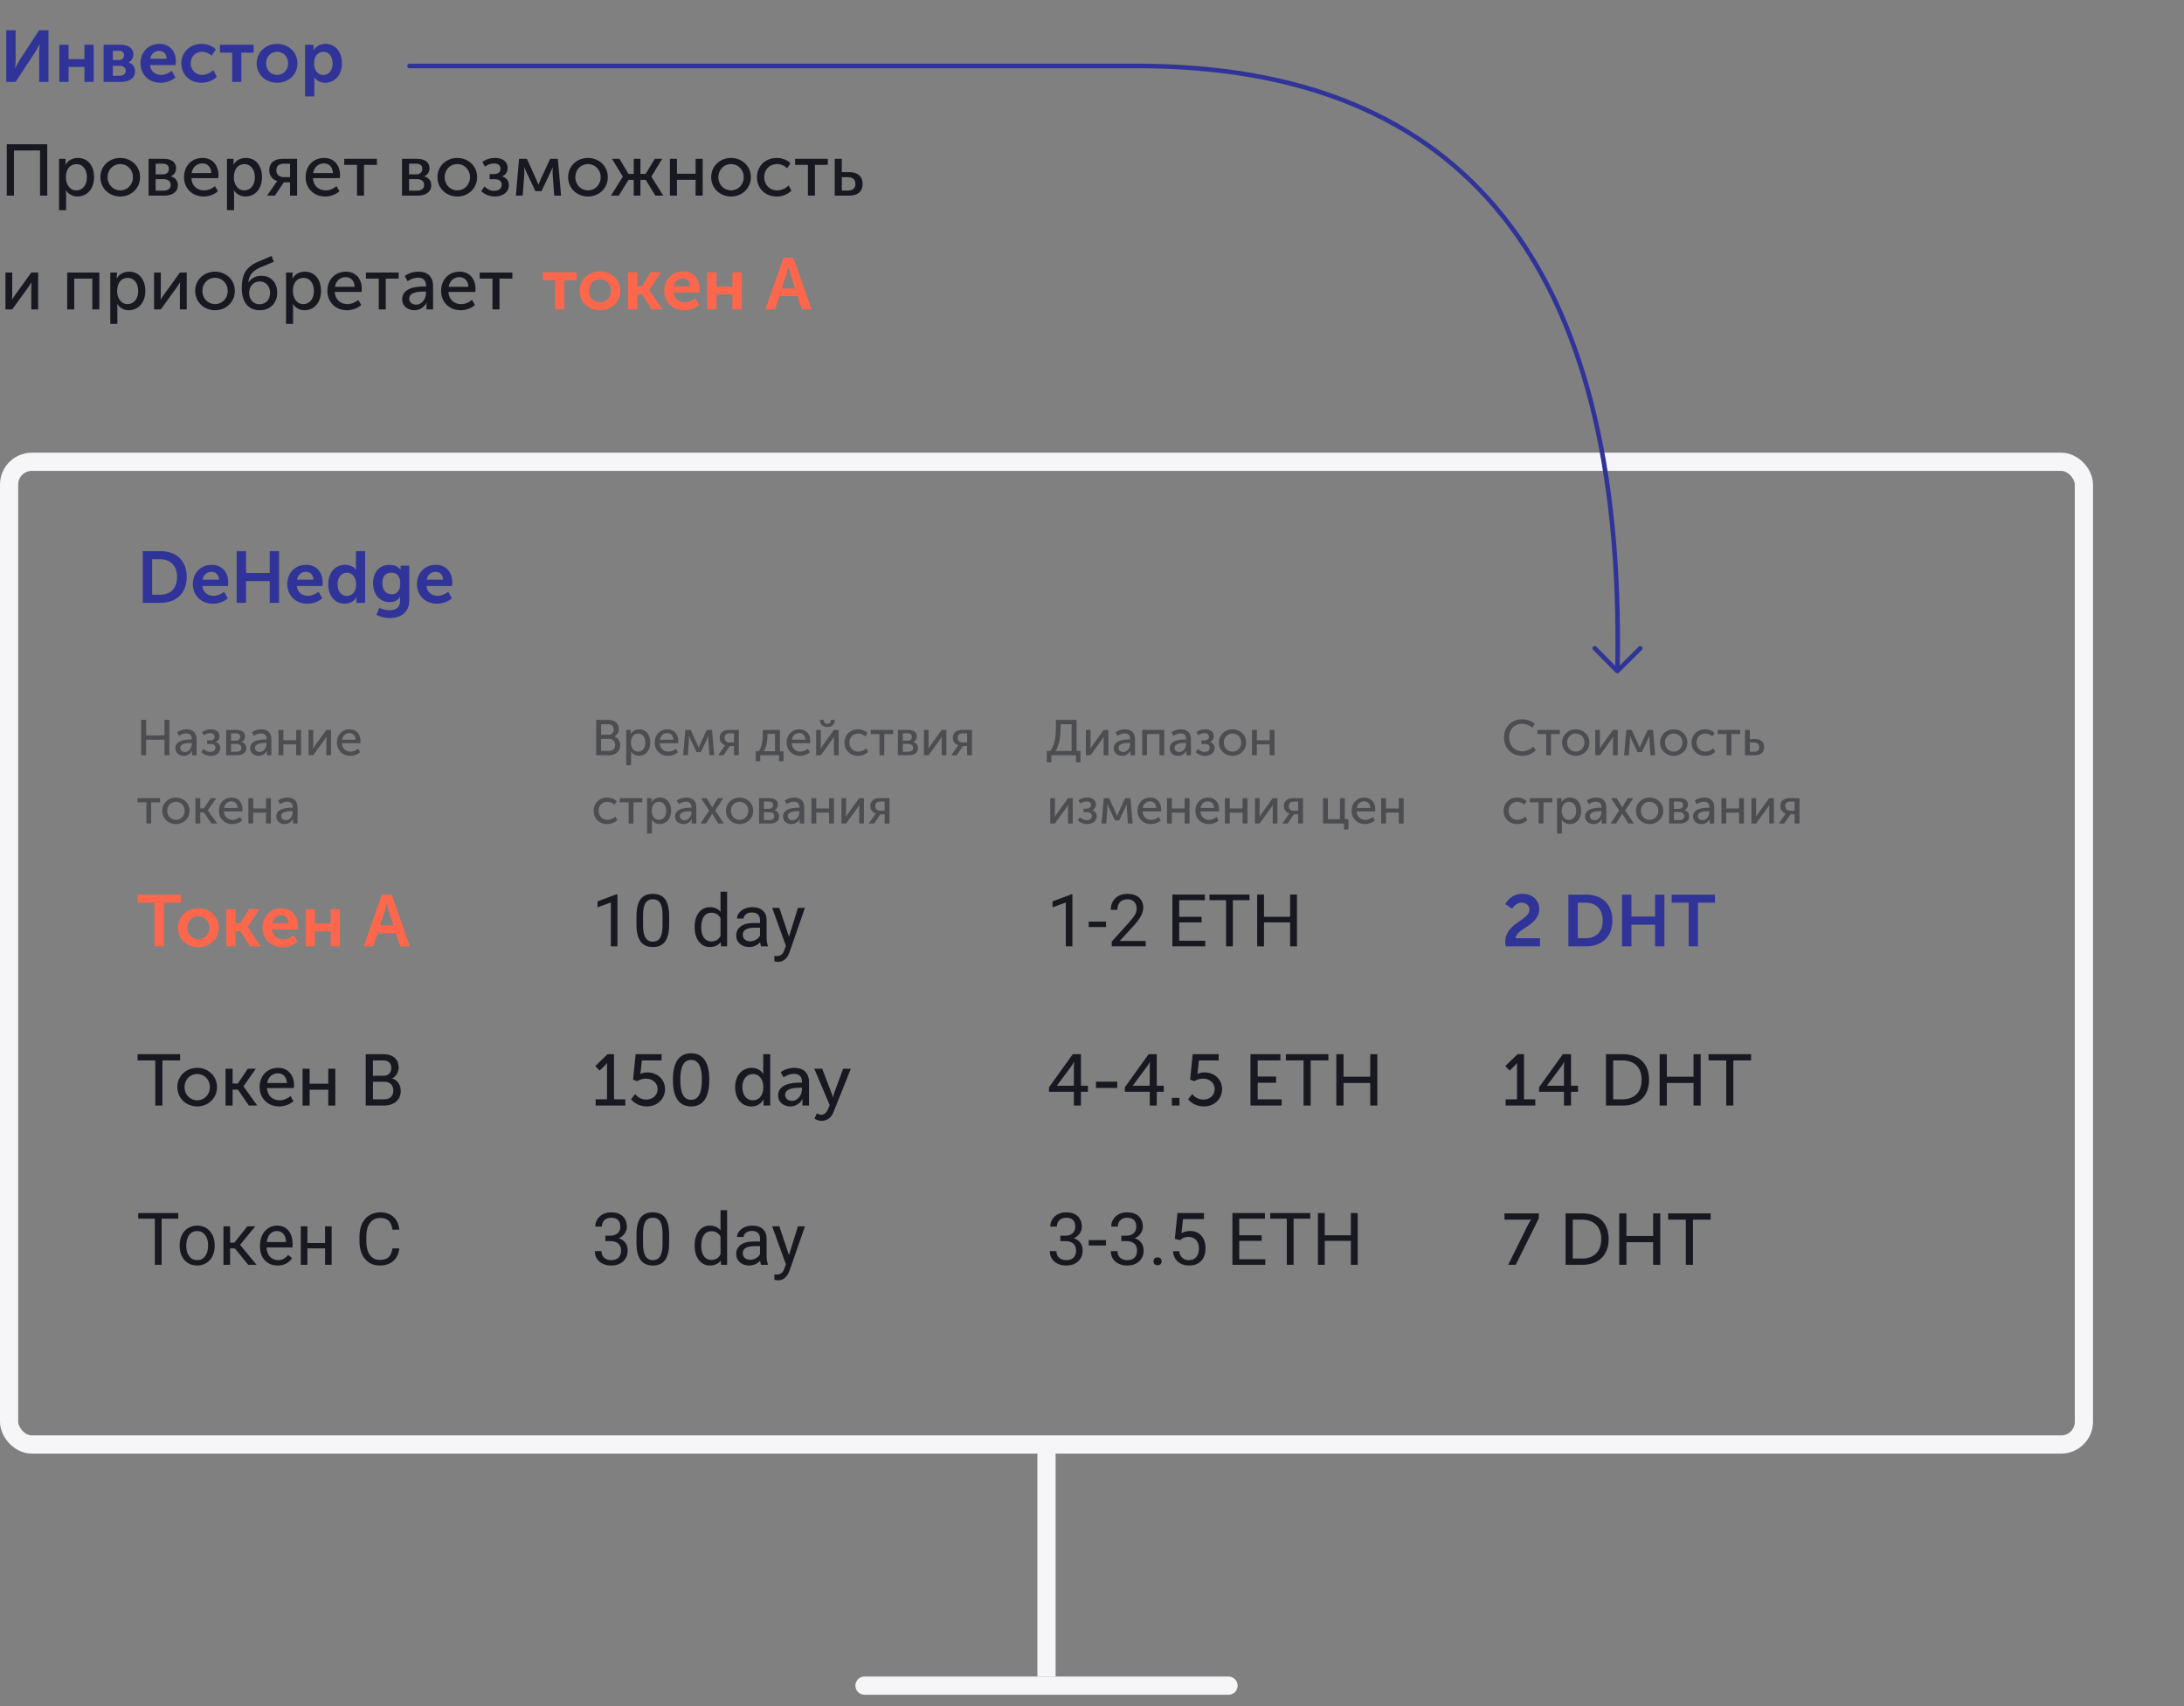<?xml version="1.0" encoding="UTF-8"?>
<svg width="960px" height="750px" viewBox="0 0 960 750" version="1.1" xmlns="http://www.w3.org/2000/svg" xmlns:xlink="http://www.w3.org/1999/xlink">
    <rect x="0" y="0" width="960" height="750" fill="#808080" stroke="none"/>
    <!-- Generator: Sketch 46.1 (44463) - http://www.bohemiancoding.com/sketch -->
    <title>scheme-3</title>
    <desc>Created with Sketch.</desc>
    <defs></defs>
    <g id="Main" stroke="none" stroke-width="1" fill="none" fill-rule="evenodd">
        <g id="scheme-3">
            <g id="Group" transform="translate(2, 13)">
                <g id="Group-5" opacity="0.5" transform="translate(618, 308)"></g>
                <path d="M0.976,73 L4.144,73 L4.144,53.16 L15.6,53.16 L15.6,73 L18.768,73 L18.768,50.408 L0.976,50.408 L0.976,73 Z M23.952,79.4 L23.952,56.808 L26.832,56.808 L26.832,58.248 C26.832,58.92 26.736,59.464 26.736,59.464 L26.8,59.464 C27.824,57.512 29.872,56.424 32.24,56.424 C36.624,56.424 39.344,59.88 39.344,64.904 C39.344,70.056 36.272,73.384 32.016,73.384 C29.968,73.384 28.112,72.36 26.992,70.632 L26.928,70.632 C26.928,70.632 27.056,71.208 27.056,72.04 L27.056,79.4 L23.952,79.4 Z M26.96,64.968 C26.96,67.848 28.56,70.696 31.536,70.696 C34.096,70.696 36.208,68.616 36.208,64.936 C36.208,61.416 34.32,59.144 31.632,59.144 C29.2,59.144 26.96,60.872 26.96,64.968 Z M42.128,64.872 C42.128,59.976 46.032,56.424 50.832,56.424 C55.664,56.424 59.568,59.976 59.568,64.872 C59.568,69.8 55.664,73.384 50.864,73.384 C46.032,73.384 42.128,69.8 42.128,64.872 Z M45.296,64.872 C45.296,68.264 47.792,70.696 50.864,70.696 C53.904,70.696 56.432,68.264 56.432,64.872 C56.432,61.512 53.904,59.112 50.864,59.112 C47.792,59.112 45.296,61.512 45.296,64.872 Z M63.312,73 L63.312,56.808 L70,56.808 C73.264,56.808 75.408,58.248 75.408,60.968 C75.408,62.536 74.576,63.88 73.104,64.52 L73.104,64.552 C75.12,65.032 76.176,66.6 76.176,68.392 C76.176,71.4 73.744,73 70.224,73 L63.312,73 Z M66.416,63.656 L69.456,63.656 C71.312,63.656 72.24,62.696 72.24,61.192 C72.24,59.72 71.312,58.952 69.36,58.952 L66.416,58.952 L66.416,63.656 Z M66.416,70.824 L69.744,70.824 C71.984,70.824 73.04,69.8 73.04,68.296 C73.04,66.696 71.856,65.736 69.712,65.736 L66.416,65.736 L66.416,70.824 Z M78.896,64.904 C78.896,59.752 82.416,56.424 87.024,56.424 C91.6,56.424 94.032,59.848 94.032,64.008 C94.032,64.424 93.968,64.872 93.904,65.32 L82.128,65.32 C82.288,68.808 84.784,70.696 87.696,70.696 C89.424,70.696 91.184,69.96 92.464,68.808 L93.776,71.08 C92.208,72.52 89.744,73.384 87.504,73.384 C82.416,73.384 78.896,69.704 78.896,64.904 Z M82.224,63.08 L90.896,63.08 C90.8,60.296 89.072,58.824 86.96,58.824 C84.56,58.824 82.672,60.392 82.224,63.08 Z M97.776,79.4 L97.776,56.808 L100.656,56.808 L100.656,58.248 C100.656,58.92 100.56,59.464 100.56,59.464 L100.624,59.464 C101.648,57.512 103.696,56.424 106.064,56.424 C110.448,56.424 113.168,59.88 113.168,64.904 C113.168,70.056 110.096,73.384 105.84,73.384 C103.792,73.384 101.936,72.36 100.816,70.632 L100.752,70.632 C100.752,70.632 100.88,71.208 100.88,72.04 L100.88,79.4 L97.776,79.4 Z M100.784,64.968 C100.784,67.848 102.384,70.696 105.36,70.696 C107.92,70.696 110.032,68.616 110.032,64.936 C110.032,61.416 108.144,59.144 105.456,59.144 C103.024,59.144 100.784,60.872 100.784,64.968 Z M115.376,73 L119.12,67.624 C119.472,67.048 119.856,66.632 119.856,66.632 L119.856,66.6 C118,66.088 116.336,64.36 116.336,61.896 C116.336,58.568 118.704,56.808 122.128,56.808 L128.592,56.808 L128.592,73 L125.488,73 L125.488,67.144 L122.768,67.144 L118.8,73 L115.376,73 Z M122.8,64.872 L125.488,64.872 L125.488,58.952 L122.896,58.952 C120.816,58.952 119.472,59.784 119.472,61.864 C119.472,63.88 120.912,64.872 122.8,64.872 Z M132.336,64.904 C132.336,59.752 135.856,56.424 140.464,56.424 C145.04,56.424 147.472,59.848 147.472,64.008 C147.472,64.424 147.408,64.872 147.344,65.32 L135.568,65.32 C135.728,68.808 138.224,70.696 141.136,70.696 C142.864,70.696 144.624,69.96 145.904,68.808 L147.216,71.08 C145.648,72.52 143.184,73.384 140.944,73.384 C135.856,73.384 132.336,69.704 132.336,64.904 Z M135.664,63.08 L144.336,63.08 C144.24,60.296 142.512,58.824 140.4,58.824 C138,58.824 136.112,60.392 135.664,63.08 Z M154.928,73 L158,73 L158,59.464 L163.664,59.464 L163.664,56.808 L149.296,56.808 L149.296,59.464 L154.928,59.464 L154.928,73 Z M174.704,73 L174.704,56.808 L181.392,56.808 C184.656,56.808 186.8,58.248 186.8,60.968 C186.8,62.536 185.968,63.88 184.496,64.52 L184.496,64.552 C186.512,65.032 187.568,66.6 187.568,68.392 C187.568,71.4 185.136,73 181.616,73 L174.704,73 Z M177.808,63.656 L180.848,63.656 C182.704,63.656 183.632,62.696 183.632,61.192 C183.632,59.72 182.704,58.952 180.752,58.952 L177.808,58.952 L177.808,63.656 Z M177.808,70.824 L181.136,70.824 C183.376,70.824 184.432,69.8 184.432,68.296 C184.432,66.696 183.248,65.736 181.104,65.736 L177.808,65.736 L177.808,70.824 Z M190.288,64.872 C190.288,59.976 194.192,56.424 198.992,56.424 C203.824,56.424 207.728,59.976 207.728,64.872 C207.728,69.8 203.824,73.384 199.024,73.384 C194.192,73.384 190.288,69.8 190.288,64.872 Z M193.456,64.872 C193.456,68.264 195.952,70.696 199.024,70.696 C202.064,70.696 204.592,68.264 204.592,64.872 C204.592,61.512 202.064,59.112 199.024,59.112 C195.952,59.112 193.456,61.512 193.456,64.872 Z M209.52,71.016 C210.864,72.296 212.976,73.384 215.472,73.384 C218.8,73.384 221.68,71.688 221.68,68.36 C221.68,66.28 220.4,65.064 218.768,64.552 L218.768,64.488 C220.048,63.944 221.136,62.824 221.136,60.808 C221.136,57.928 218.736,56.424 215.664,56.424 C213.104,56.424 211.28,57.256 210.032,58.184 L211.184,60.264 C212.432,59.336 213.712,58.856 215.12,58.856 C216.912,58.856 218,59.688 218,61.192 C218,62.824 216.752,63.528 214.928,63.528 L213.232,63.528 L213.232,65.768 L215.216,65.768 C217.488,65.768 218.544,66.664 218.544,68.232 C218.544,69.992 217.04,70.888 215.184,70.888 C213.232,70.888 211.696,69.736 210.96,68.968 L209.52,71.016 Z M224.752,73 L227.76,73 L228.464,63.368 C228.528,62.408 228.432,60.584 228.432,60.584 L228.496,60.584 C228.496,60.584 229.008,61.8 229.52,62.984 L233.36,71.048 L236.016,71.048 L239.856,62.952 C240.464,61.704 240.88,60.584 240.88,60.584 L240.944,60.584 C240.944,60.584 240.88,62.408 240.912,63.368 L241.616,73 L244.624,73 L243.216,56.808 L239.824,56.808 L235.6,65.96 C235.184,66.952 234.704,68.136 234.704,68.136 L234.64,68.136 C234.64,68.136 234.192,66.92 233.744,65.96 L229.616,56.808 L226.16,56.808 L224.752,73 Z M247.728,64.872 C247.728,59.976 251.632,56.424 256.432,56.424 C261.264,56.424 265.168,59.976 265.168,64.872 C265.168,69.8 261.264,73.384 256.464,73.384 C251.632,73.384 247.728,69.8 247.728,64.872 Z M250.896,64.872 C250.896,68.264 253.392,70.696 256.464,70.696 C259.504,70.696 262.032,68.264 262.032,64.872 C262.032,61.512 259.504,59.112 256.464,59.112 C253.392,59.112 250.896,61.512 250.896,64.872 Z M266.544,73 L270,73 L274.256,66.088 L276.56,66.088 L276.56,73 L279.504,73 L279.504,66.088 L281.84,66.088 L286.064,73 L289.552,73 L284.336,64.68 L284.336,64.616 L289.072,56.808 L285.808,56.808 L281.808,63.432 L279.504,63.432 L279.504,56.808 L276.56,56.808 L276.56,63.432 L274.256,63.432 L270.288,56.808 L266.992,56.808 L271.76,64.616 L271.76,64.68 L266.544,73 Z M292.464,73 L295.568,73 L295.568,66.056 L303.76,66.056 L303.76,73 L306.864,73 L306.864,56.808 L303.76,56.808 L303.76,63.4 L295.568,63.4 L295.568,56.808 L292.464,56.808 L292.464,73 Z M310.608,64.872 C310.608,59.976 314.512,56.424 319.312,56.424 C324.144,56.424 328.048,59.976 328.048,64.872 C328.048,69.8 324.144,73.384 319.344,73.384 C314.512,73.384 310.608,69.8 310.608,64.872 Z M313.776,64.872 C313.776,68.264 316.272,70.696 319.344,70.696 C322.384,70.696 324.912,68.264 324.912,64.872 C324.912,61.512 322.384,59.112 319.344,59.112 C316.272,59.112 313.776,61.512 313.776,64.872 Z M330.736,64.904 C330.736,69.768 334.288,73.384 339.408,73.384 C341.936,73.384 344.4,72.36 345.872,70.792 L344.624,68.52 C343.376,69.832 341.424,70.696 339.632,70.696 C336.272,70.696 333.904,68.168 333.904,64.872 C333.904,61.576 336.272,59.112 339.536,59.112 C341.232,59.112 342.928,59.88 344.016,60.968 L345.488,58.792 C343.952,57.16 341.552,56.424 339.408,56.424 C334.32,56.424 330.736,60.104 330.736,64.904 Z M353.136,73 L356.208,73 L356.208,59.464 L361.872,59.464 L361.872,56.808 L347.504,56.808 L347.504,59.464 L353.136,59.464 L353.136,73 Z M364.912,73 L364.912,56.808 L368.016,56.808 L368.016,62.664 L371.28,62.664 C374.64,62.664 377.168,64.2 377.168,67.88 C377.168,70.92 375.312,73 371.216,73 L364.912,73 Z M368.016,70.76 L370.8,70.76 C373.04,70.76 374,69.544 374,67.848 C374,66.12 373.04,64.904 370.8,64.904 L368.016,64.904 L368.016,70.76 Z M0.4,123 L3.376,123 L10.384,113.336 C10.896,112.568 11.696,111.48 11.792,111.192 L11.856,111.192 C11.856,111.448 11.76,112.568 11.76,113.336 L11.76,123 L14.768,123 L14.768,106.808 L11.76,106.808 L4.784,116.472 C4.24,117.24 3.472,118.36 3.344,118.648 L3.28,118.648 C3.312,118.488 3.376,117.336 3.376,116.472 L3.376,106.808 L0.4,106.808 L0.4,123 Z M27.536,123 L30.64,123 L30.64,109.464 L38.576,109.464 L38.576,123 L41.68,123 L41.68,106.808 L27.536,106.808 L27.536,123 Z M46.48,129.4 L46.48,106.808 L49.36,106.808 L49.36,108.248 C49.36,108.92 49.264,109.464 49.264,109.464 L49.328,109.464 C50.352,107.512 52.4,106.424 54.768,106.424 C59.152,106.424 61.872,109.88 61.872,114.904 C61.872,120.056 58.8,123.384 54.544,123.384 C52.496,123.384 50.64,122.36 49.52,120.632 L49.456,120.632 C49.456,120.632 49.584,121.208 49.584,122.04 L49.584,129.4 L46.48,129.4 Z M49.488,114.968 C49.488,117.848 51.088,120.696 54.064,120.696 C56.624,120.696 58.736,118.616 58.736,114.936 C58.736,111.416 56.848,109.144 54.16,109.144 C51.728,109.144 49.488,110.872 49.488,114.968 Z M65.712,123 L68.688,123 L75.696,113.336 C76.208,112.568 77.008,111.48 77.104,111.192 L77.168,111.192 C77.168,111.448 77.072,112.568 77.072,113.336 L77.072,123 L80.08,123 L80.08,106.808 L77.072,106.808 L70.096,116.472 C69.552,117.24 68.784,118.36 68.656,118.648 L68.592,118.648 C68.624,118.488 68.688,117.336 68.688,116.472 L68.688,106.808 L65.712,106.808 L65.712,123 Z M83.792,114.872 C83.792,109.976 87.696,106.424 92.496,106.424 C97.328,106.424 101.232,109.976 101.232,114.872 C101.232,119.8 97.328,123.384 92.528,123.384 C87.696,123.384 83.792,119.8 83.792,114.872 Z M86.96,114.872 C86.96,118.264 89.456,120.696 92.528,120.696 C95.568,120.696 98.096,118.264 98.096,114.872 C98.096,111.512 95.568,109.112 92.528,109.112 C89.456,109.112 86.96,111.512 86.96,114.872 Z M104.272,113.688 C104.272,107.896 105.936,104.376 111.568,102.008 L117.36,99.512 L118.384,102.072 L112.176,104.664 C108.944,106.136 107.408,108.024 107.184,111.128 L107.248,111.128 C108.688,108.952 110.832,108.248 112.976,108.248 C117.04,108.248 119.856,111.128 119.856,115.704 C119.856,120.184 116.784,123.384 112.208,123.384 C106.736,123.384 104.272,119.288 104.272,113.688 Z M107.504,115.704 C107.504,118.904 109.584,120.76 112.08,120.76 C114.64,120.76 116.72,118.904 116.72,115.768 C116.72,112.6 114.64,110.712 112.208,110.712 C109.456,110.712 107.504,112.856 107.504,115.704 Z M123.728,129.4 L123.728,106.808 L126.608,106.808 L126.608,108.248 C126.608,108.92 126.512,109.464 126.512,109.464 L126.576,109.464 C127.6,107.512 129.648,106.424 132.016,106.424 C136.4,106.424 139.12,109.88 139.12,114.904 C139.12,120.056 136.048,123.384 131.792,123.384 C129.744,123.384 127.888,122.36 126.768,120.632 L126.704,120.632 C126.704,120.632 126.832,121.208 126.832,122.04 L126.832,129.4 L123.728,129.4 Z M126.736,114.968 C126.736,117.848 128.336,120.696 131.312,120.696 C133.872,120.696 135.984,118.616 135.984,114.936 C135.984,111.416 134.096,109.144 131.408,109.144 C128.976,109.144 126.736,110.872 126.736,114.968 Z M141.904,114.904 C141.904,109.752 145.424,106.424 150.032,106.424 C154.608,106.424 157.04,109.848 157.04,114.008 C157.04,114.424 156.976,114.872 156.912,115.32 L145.136,115.32 C145.296,118.808 147.792,120.696 150.704,120.696 C152.432,120.696 154.192,119.96 155.472,118.808 L156.784,121.08 C155.216,122.52 152.752,123.384 150.512,123.384 C145.424,123.384 141.904,119.704 141.904,114.904 Z M145.232,113.08 L153.904,113.08 C153.808,110.296 152.08,108.824 149.968,108.824 C147.568,108.824 145.68,110.392 145.232,113.08 Z M164.496,123 L167.568,123 L167.568,109.464 L173.232,109.464 L173.232,106.808 L158.864,106.808 L158.864,109.464 L164.496,109.464 L164.496,123 Z M174.768,118.584 C174.768,113.496 181.072,112.92 184.432,112.92 L185.264,112.92 L185.264,112.6 C185.264,109.944 183.728,109.048 181.712,109.048 C180.112,109.048 178.48,109.688 177.168,110.616 L175.92,108.344 C177.232,107.256 179.696,106.424 181.968,106.424 C186.032,106.424 188.368,108.664 188.368,112.76 L188.368,123 L185.456,123 L185.456,121.368 C185.456,120.632 185.552,120.088 185.552,120.088 L185.488,120.088 C184.56,121.944 182.576,123.384 180.176,123.384 C177.36,123.384 174.768,121.624 174.768,118.584 Z M177.872,118.328 C177.872,119.608 178.896,120.92 180.912,120.92 C183.632,120.92 185.264,118.168 185.264,115.768 L185.264,115.16 L184.464,115.16 C182.16,115.16 177.872,115.352 177.872,118.328 Z M191.888,114.904 C191.888,109.752 195.408,106.424 200.016,106.424 C204.592,106.424 207.024,109.848 207.024,114.008 C207.024,114.424 206.96,114.872 206.896,115.32 L195.12,115.32 C195.28,118.808 197.776,120.696 200.688,120.696 C202.416,120.696 204.176,119.96 205.456,118.808 L206.768,121.08 C205.2,122.52 202.736,123.384 200.496,123.384 C195.408,123.384 191.888,119.704 191.888,114.904 Z M195.216,113.08 L203.888,113.08 C203.792,110.296 202.064,108.824 199.952,108.824 C197.552,108.824 195.664,110.392 195.216,113.08 Z M214.48,123 L217.552,123 L217.552,109.464 L223.216,109.464 L223.216,106.808 L208.848,106.808 L208.848,109.464 L214.48,109.464 L214.48,123 Z" id="Проверяет-возможност" fill="#181920"></path>
                <path d="M241.984,123 L246.016,123 L246.016,110.136 L251.424,110.136 L251.424,106.68 L236.608,106.68 L236.608,110.136 L241.984,110.136 L241.984,123 Z M252.768,114.84 C252.768,109.848 256.768,106.296 261.696,106.296 C266.688,106.296 270.688,109.848 270.688,114.84 C270.688,119.864 266.688,123.384 261.728,123.384 C256.768,123.384 252.768,119.864 252.768,114.84 Z M256.896,114.84 C256.896,117.88 259.072,119.928 261.728,119.928 C264.384,119.928 266.592,117.88 266.592,114.84 C266.592,111.832 264.384,109.752 261.728,109.752 C259.072,109.752 256.896,111.832 256.896,114.84 Z M274.048,123 L278.112,123 L278.112,116.376 L280.224,116.376 L284.512,123 L289.216,123 L283.392,114.52 L283.392,114.456 L288.576,106.68 L284.064,106.68 L280.096,112.92 L278.112,112.92 L278.112,106.68 L274.048,106.68 L274.048,123 Z M289.952,114.84 C289.952,109.816 293.376,106.296 298.272,106.296 C302.944,106.296 305.504,109.72 305.504,114.04 C305.504,114.552 305.44,115.096 305.376,115.608 L294.144,115.608 C294.4,118.456 296.576,119.928 299.04,119.928 C300.704,119.928 302.4,119.192 303.712,118.136 L305.312,121.048 C303.648,122.52 301.088,123.384 298.752,123.384 C293.344,123.384 289.952,119.48 289.952,114.84 Z M294.24,112.824 L301.44,112.824 C301.408,110.648 300,109.368 298.176,109.368 C296.096,109.368 294.624,110.744 294.24,112.824 Z M308.896,123 L312.96,123 L312.96,116.408 L319.936,116.408 L319.936,123 L324,123 L324,106.68 L319.936,106.68 L319.936,112.984 L312.96,112.984 L312.96,106.68 L308.896,106.68 L308.896,123 Z M334.432,123 L342.4,100.28 L346.752,100.28 L354.72,123 L350.496,123 L348.544,117.176 L340.576,117.176 L338.656,123 L334.432,123 Z M341.6,113.816 L347.52,113.816 L345.504,107.736 C345.12,106.456 344.608,104.216 344.608,104.216 L344.544,104.216 C344.544,104.216 344.032,106.456 343.648,107.736 L341.6,113.816 Z" id="токен-A" fill="#FF674C"></path>
                <path d="M0.752,23 L4.848,23 L13.488,9.912 C14.32,8.568 15.376,6.392 15.376,6.392 L15.44,6.392 C15.44,6.392 15.216,8.568 15.216,9.912 L15.216,23 L19.312,23 L19.312,0.28 L15.216,0.28 L6.64,13.368 C5.808,14.712 4.72,16.92 4.72,16.92 L4.656,16.92 C4.656,16.92 4.88,14.744 4.88,13.4 L4.88,0.28 L0.752,0.28 L0.752,23 Z M24.08,23 L28.144,23 L28.144,16.408 L35.12,16.408 L35.12,23 L39.184,23 L39.184,6.68 L35.12,6.68 L35.12,12.984 L28.144,12.984 L28.144,6.68 L24.08,6.68 L24.08,23 Z M43.536,23 L43.536,6.68 L51.12,6.68 C54.416,6.68 56.624,8.152 56.624,10.904 C56.624,12.408 55.856,13.816 54.48,14.488 L54.48,14.52 C56.432,15.032 57.36,16.632 57.36,18.264 C57.36,21.528 54.704,23 51.28,23 L43.536,23 Z M47.6,13.4 L50.256,13.4 C51.792,13.4 52.528,12.504 52.528,11.256 C52.528,10.072 51.792,9.336 50.192,9.336 L47.6,9.336 L47.6,13.4 Z M47.6,20.312 L50.576,20.312 C52.4,20.312 53.264,19.384 53.264,18.136 C53.264,16.824 52.336,15.928 50.576,15.928 L47.6,15.928 L47.6,20.312 Z M59.76,14.84 C59.76,9.816 63.184,6.296 68.08,6.296 C72.752,6.296 75.312,9.72 75.312,14.04 C75.312,14.552 75.248,15.096 75.184,15.608 L63.952,15.608 C64.208,18.456 66.384,19.928 68.848,19.928 C70.512,19.928 72.208,19.192 73.52,18.136 L75.12,21.048 C73.456,22.52 70.896,23.384 68.56,23.384 C63.152,23.384 59.76,19.48 59.76,14.84 Z M64.048,12.824 L71.248,12.824 C71.216,10.648 69.808,9.368 67.984,9.368 C65.904,9.368 64.432,10.744 64.048,12.824 Z M77.712,14.84 C77.712,19.576 81.168,23.384 86.576,23.384 C89.2,23.384 91.76,22.36 93.296,20.728 L91.728,17.848 C90.512,19.032 88.656,19.928 86.928,19.928 C83.792,19.928 81.84,17.56 81.84,14.808 C81.84,12.024 83.792,9.752 86.8,9.752 C88.4,9.752 90,10.488 91.024,11.512 L92.848,8.728 C91.28,7.032 88.784,6.296 86.576,6.296 C81.168,6.296 77.712,10.2 77.712,14.84 Z M100.048,23 L104.08,23 L104.08,10.136 L109.488,10.136 L109.488,6.68 L94.672,6.68 L94.672,10.136 L100.048,10.136 L100.048,23 Z M110.832,14.84 C110.832,9.848 114.832,6.296 119.76,6.296 C124.752,6.296 128.752,9.848 128.752,14.84 C128.752,19.864 124.752,23.384 119.792,23.384 C114.832,23.384 110.832,19.864 110.832,14.84 Z M114.96,14.84 C114.96,17.88 117.136,19.928 119.792,19.928 C122.448,19.928 124.656,17.88 124.656,14.84 C124.656,11.832 122.448,9.752 119.792,9.752 C117.136,9.752 114.96,11.832 114.96,14.84 Z M136.463,8.192 L135.824,7.869 L135.824,7.896 C135.824,8.504 135.76,9.048 135.76,9.048 L135.824,9.048 C136.01,8.739 136.224,8.453 136.463,8.192 Z M135.824,7.869 L136.463,8.192 C137.584,6.97 139.252,6.296 141.072,6.296 C145.488,6.296 148.304,9.784 148.304,14.84 C148.304,20.024 145.136,23.384 140.848,23.384 C138.992,23.384 137.296,22.552 136.144,21.08 L136.08,21.08 C136.08,21.08 136.176,21.656 136.176,22.488 L136.176,29.4 L132.112,29.4 L132.112,6.68 L135.824,6.68 L135.824,7.869 Z M136.048,14.936 C136.048,17.464 137.456,19.96 140.112,19.96 C142.352,19.96 144.208,18.136 144.208,14.904 C144.208,11.8 142.544,9.784 140.176,9.784 C138.032,9.784 136.048,11.32 136.048,14.936 Z" id="Инвестор" fill="#303498"></path>
            </g>
            <g id="Group-4" transform="translate(0, 199)">
                <rect id="Rectangle-4" stroke="#F6F6F9" stroke-width="8" x="4" y="4" width="912" height="432" rx="10"></rect>
                <path d="M62.752,66 L62.752,43.28 L70.496,43.28 C77.504,43.28 82.08,47.44 82.08,54.608 C82.08,61.776 77.504,66 70.496,66 L62.752,66 Z M66.88,62.448 L70.272,62.448 C74.88,62.448 77.824,59.728 77.824,54.608 C77.824,49.552 74.816,46.832 70.272,46.832 L66.88,46.832 L66.88,62.448 Z M84.768,57.84 C84.768,52.816 88.192,49.296 93.088,49.296 C97.76,49.296 100.32,52.72 100.32,57.04 C100.32,57.552 100.256,58.096 100.192,58.608 L88.96,58.608 C89.216,61.456 91.392,62.928 93.856,62.928 C95.52,62.928 97.216,62.192 98.528,61.136 L100.128,64.048 C98.464,65.52 95.904,66.384 93.568,66.384 C88.16,66.384 84.768,62.48 84.768,57.84 Z M89.056,55.824 L96.256,55.824 C96.224,53.648 94.816,52.368 92.992,52.368 C90.912,52.368 89.44,53.744 89.056,55.824 Z M104.032,66 L108.16,66 L108.16,56.464 L118.56,56.464 L118.56,66 L122.656,66 L122.656,43.28 L118.56,43.28 L118.56,52.912 L108.16,52.912 L108.16,43.28 L104.032,43.28 L104.032,66 Z M126.272,57.84 C126.272,52.816 129.696,49.296 134.592,49.296 C139.264,49.296 141.824,52.72 141.824,57.04 C141.824,57.552 141.76,58.096 141.696,58.608 L130.464,58.608 C130.72,61.456 132.896,62.928 135.36,62.928 C137.024,62.928 138.72,62.192 140.032,61.136 L141.632,64.048 C139.968,65.52 137.408,66.384 135.072,66.384 C129.664,66.384 126.272,62.48 126.272,57.84 Z M130.56,55.824 L137.76,55.824 C137.728,53.648 136.32,52.368 134.496,52.368 C132.416,52.368 130.944,53.744 130.56,55.824 Z M156.117,64.357 L156.672,64.718 L156.672,64.592 C156.672,63.984 156.736,63.568 156.736,63.568 L156.672,63.568 C156.511,63.846 156.326,64.111 156.117,64.357 Z M156.672,64.718 L156.117,64.357 C155.077,65.585 153.465,66.384 151.52,66.384 C147.136,66.384 144.288,62.896 144.288,57.84 C144.288,52.656 147.36,49.296 151.68,49.296 C153.504,49.296 155.392,49.968 156.448,51.44 L156.512,51.44 C156.512,51.44 156.448,51.024 156.448,50.48 L156.448,43.28 L160.48,43.28 L160.48,66 L156.672,66 L156.672,64.718 Z M148.384,57.84 C148.384,60.944 150.048,62.96 152.448,62.96 C154.56,62.96 156.544,61.424 156.544,57.808 C156.544,55.28 155.232,52.784 152.48,52.784 C150.272,52.784 148.384,54.608 148.384,57.84 Z M175.328,64.066 L175.84,64.38 L175.84,64.272 C175.84,63.888 175.904,63.408 175.904,63.408 L175.84,63.408 C175.683,63.644 175.512,63.864 175.328,64.066 Z M175.84,64.38 L175.328,64.066 C174.388,65.099 173.083,65.68 171.264,65.68 C166.592,65.68 163.968,61.904 163.968,57.424 C163.968,52.944 166.464,49.296 171.168,49.296 C172.992,49.296 174.944,49.936 176.032,51.44 L176.128,51.44 C176.128,51.44 176.064,51.248 176.064,50.992 L176.064,49.68 L179.904,49.68 L179.904,65.008 C179.904,70.608 175.552,72.72 171.296,72.72 C169.248,72.72 167.072,72.144 165.472,71.312 L166.72,68.208 C168.032,68.848 169.632,69.264 171.232,69.264 C173.728,69.264 175.84,68.208 175.84,65.296 L175.84,64.38 Z M168.064,57.296 C168.064,60.144 169.504,62.256 172.16,62.256 C174.08,62.256 175.936,61.136 175.936,57.456 C175.936,53.744 174.08,52.752 171.904,52.752 C169.44,52.752 168.064,54.544 168.064,57.296 Z M183.264,57.84 C183.264,52.816 186.688,49.296 191.584,49.296 C196.256,49.296 198.816,52.72 198.816,57.04 C198.816,57.552 198.752,58.096 198.688,58.608 L187.456,58.608 C187.712,61.456 189.888,62.928 192.352,62.928 C194.016,62.928 195.712,62.192 197.024,61.136 L198.624,64.048 C196.96,65.52 194.4,66.384 192.064,66.384 C186.656,66.384 183.264,62.48 183.264,57.84 Z M187.552,55.824 L194.752,55.824 C194.72,53.648 193.312,52.368 191.488,52.368 C189.408,52.368 187.936,53.744 187.552,55.824 Z" id="DeHedge" fill="#303498"></path>
                <g id="Group" transform="translate(60, 186)">
                    <path d="M7.904,31 L7.904,11.832 L0.448,11.832 L0.448,8.28 L19.456,8.28 L19.456,11.832 L12,11.832 L12,31 L7.904,31 Z M18.208,22.84 C18.208,17.848 22.208,14.296 27.136,14.296 C32.128,14.296 36.128,17.848 36.128,22.84 C36.128,27.864 32.128,31.384 27.168,31.384 C22.208,31.384 18.208,27.864 18.208,22.84 Z M22.336,22.84 C22.336,25.88 24.512,27.928 27.168,27.928 C29.824,27.928 32.032,25.88 32.032,22.84 C32.032,19.832 29.824,17.752 27.168,17.752 C24.512,17.752 22.336,19.832 22.336,22.84 Z M39.488,31 L43.552,31 L43.552,24.376 L45.664,24.376 L49.952,31 L54.656,31 L48.832,22.52 L48.832,22.456 L54.016,14.68 L49.504,14.68 L45.536,20.92 L43.552,20.92 L43.552,14.68 L39.488,14.68 L39.488,31 Z M55.392,22.84 C55.392,17.816 58.816,14.296 63.712,14.296 C68.384,14.296 70.944,17.72 70.944,22.04 C70.944,22.552 70.88,23.096 70.816,23.608 L59.584,23.608 C59.84,26.456 62.016,27.928 64.48,27.928 C66.144,27.928 67.84,27.192 69.152,26.136 L70.752,29.048 C69.088,30.52 66.528,31.384 64.192,31.384 C58.784,31.384 55.392,27.48 55.392,22.84 Z M59.68,20.824 L66.88,20.824 C66.848,18.648 65.44,17.368 63.616,17.368 C61.536,17.368 60.064,18.744 59.68,20.824 Z M74.336,31 L78.4,31 L78.4,24.408 L85.376,24.408 L85.376,31 L89.44,31 L89.44,14.68 L85.376,14.68 L85.376,20.984 L78.4,20.984 L78.4,14.68 L74.336,14.68 L74.336,31 Z M99.872,31 L107.84,8.28 L112.192,8.28 L120.16,31 L115.936,31 L113.984,25.176 L106.016,25.176 L104.096,31 L99.872,31 Z M107.04,21.816 L112.96,21.816 L110.944,15.736 C110.56,14.456 110.048,12.216 110.048,12.216 L109.984,12.216 C109.984,12.216 109.472,14.456 109.088,15.736 L107.04,21.816 Z" id="Токен-A" fill="#FF674C"></path>
                    <path d="M211.391,31 L208.484,31 L208.484,11.734 L202.656,13.875 L202.656,11.25 L210.938,8.141 L211.391,8.141 L211.391,31 Z M234.125,21.297 C234.125,24.682 233.547,27.198 232.391,28.844 C231.234,30.49 229.427,31.312 226.969,31.312 C224.542,31.312 222.745,30.508 221.578,28.898 C220.411,27.289 219.807,24.885 219.766,21.688 L219.766,17.828 C219.766,14.484 220.344,12 221.5,10.375 C222.656,8.75 224.469,7.938 226.938,7.938 C229.385,7.938 231.187,8.721 232.344,10.289 C233.5,11.857 234.094,14.276 234.125,17.547 L234.125,21.297 Z M231.234,17.344 C231.234,14.896 230.891,13.112 230.203,11.992 C229.516,10.872 228.427,10.312 226.938,10.312 C225.458,10.312 224.38,10.87 223.703,11.984 C223.026,13.099 222.677,14.812 222.656,17.125 L222.656,21.75 C222.656,24.208 223.013,26.023 223.727,27.195 C224.44,28.367 225.521,28.953 226.969,28.953 C228.396,28.953 229.456,28.401 230.148,27.297 C230.841,26.193 231.203,24.453 231.234,22.078 L231.234,17.344 Z M245.344,22.406 C245.344,19.812 245.958,17.727 247.188,16.148 C248.417,14.57 250.026,13.781 252.016,13.781 C253.995,13.781 255.562,14.458 256.719,15.812 L256.719,7 L259.609,7 L259.609,31 L256.953,31 L256.812,29.188 C255.656,30.604 254.047,31.312 251.984,31.312 C250.026,31.312 248.43,30.51 247.195,28.906 C245.961,27.302 245.344,25.208 245.344,22.625 L245.344,22.406 Z M248.234,22.734 C248.234,24.651 248.63,26.151 249.422,27.234 C250.214,28.318 251.307,28.859 252.703,28.859 C254.536,28.859 255.875,28.036 256.719,26.391 L256.719,18.625 C255.854,17.031 254.526,16.234 252.734,16.234 C251.318,16.234 250.214,16.781 249.422,17.875 C248.63,18.969 248.234,20.589 248.234,22.734 Z M274.531,31 C274.365,30.667 274.229,30.073 274.125,29.219 C272.781,30.615 271.177,31.312 269.312,31.312 C267.646,31.312 266.279,30.841 265.211,29.898 C264.143,28.956 263.609,27.76 263.609,26.312 C263.609,24.552 264.279,23.185 265.617,22.211 C266.956,21.237 268.839,20.75 271.266,20.75 L274.078,20.75 L274.078,19.422 C274.078,18.411 273.776,17.607 273.172,17.008 C272.568,16.409 271.677,16.109 270.5,16.109 C269.469,16.109 268.604,16.37 267.906,16.891 C267.208,17.411 266.859,18.042 266.859,18.781 L263.953,18.781 C263.953,17.937 264.253,17.122 264.852,16.336 C265.451,15.549 266.263,14.927 267.289,14.469 C268.315,14.01 269.443,13.781 270.672,13.781 C272.62,13.781 274.146,14.268 275.25,15.242 C276.354,16.216 276.927,17.557 276.969,19.266 L276.969,27.047 C276.969,28.599 277.167,29.833 277.562,30.75 L277.562,31 L274.531,31 Z M269.734,28.797 C270.641,28.797 271.5,28.563 272.312,28.094 C273.125,27.625 273.714,27.016 274.078,26.266 L274.078,22.797 L271.812,22.797 C268.271,22.797 266.5,23.833 266.5,25.906 C266.5,26.813 266.802,27.521 267.406,28.031 C268.01,28.542 268.786,28.797 269.734,28.797 Z M286.797,26.766 L290.734,14.094 L293.828,14.094 L287.031,33.609 C285.979,36.422 284.307,37.828 282.016,37.828 L281.469,37.781 L280.391,37.578 L280.391,35.234 L281.172,35.297 C282.151,35.297 282.914,35.099 283.461,34.703 C284.008,34.307 284.458,33.583 284.812,32.531 L285.453,30.812 L279.422,14.094 L282.578,14.094 L286.797,26.766 Z" id="10-day" fill="#181920"></path>
                    <path d="M411.391,31 L408.484,31 L408.484,11.734 L402.656,13.875 L402.656,11.25 L410.938,8.141 L411.391,8.141 L411.391,31 Z M426.172,22.516 L418.547,22.516 L418.547,20.156 L426.172,20.156 L426.172,22.516 Z M443.594,31 L428.688,31 L428.688,28.922 L436.562,20.172 C437.729,18.849 438.534,17.773 438.977,16.945 C439.419,16.117 439.641,15.26 439.641,14.375 C439.641,13.187 439.281,12.214 438.562,11.453 C437.844,10.693 436.885,10.312 435.688,10.312 C434.25,10.312 433.133,10.721 432.336,11.539 C431.539,12.357 431.141,13.495 431.141,14.953 L428.25,14.953 C428.25,12.859 428.924,11.167 430.273,9.875 C431.622,8.583 433.427,7.938 435.688,7.938 C437.802,7.938 439.474,8.492 440.703,9.602 C441.932,10.711 442.547,12.187 442.547,14.031 C442.547,16.271 441.12,18.937 438.266,22.031 L432.172,28.641 L443.594,28.641 L443.594,31 Z M468.188,20.484 L458.328,20.484 L458.328,28.547 L469.781,28.547 L469.781,31 L455.328,31 L455.328,8.25 L469.625,8.25 L469.625,10.719 L458.328,10.719 L458.328,18.031 L468.188,18.031 L468.188,20.484 Z M489.234,10.719 L481.922,10.719 L481.922,31 L478.938,31 L478.938,10.719 L471.641,10.719 L471.641,8.25 L489.234,8.25 L489.234,10.719 Z M510.094,31 L507.078,31 L507.078,20.484 L495.609,20.484 L495.609,31 L492.609,31 L492.609,8.25 L495.609,8.25 L495.609,18.031 L507.078,18.031 L507.078,8.25 L510.094,8.25 L510.094,31 Z" id="1-2-ЕTH" fill="#181920"></path>
                </g>
                <g id="Group-Copy-2" transform="translate(60, 326)" fill="#181920">
                    <path d="M18.359,10.719 L11.047,10.719 L11.047,31 L8.062,31 L8.062,10.719 L0.766,10.719 L0.766,8.25 L18.359,8.25 L18.359,10.719 Z M18.969,22.391 C18.969,20.734 19.294,19.245 19.945,17.922 C20.596,16.599 21.503,15.578 22.664,14.859 C23.826,14.141 25.151,13.781 26.641,13.781 C28.943,13.781 30.805,14.578 32.227,16.172 C33.648,17.766 34.359,19.885 34.359,22.531 L34.359,22.734 C34.359,24.38 34.044,25.857 33.414,27.164 C32.784,28.471 31.883,29.49 30.711,30.219 C29.539,30.948 28.193,31.312 26.672,31.312 C24.38,31.312 22.523,30.516 21.102,28.922 C19.68,27.328 18.969,25.219 18.969,22.594 L18.969,22.391 Z M21.875,22.734 C21.875,24.609 22.31,26.115 23.18,27.25 C24.049,28.385 25.214,28.953 26.672,28.953 C28.141,28.953 29.307,28.378 30.172,27.227 C31.036,26.076 31.469,24.464 31.469,22.391 C31.469,20.536 31.029,19.034 30.148,17.883 C29.268,16.732 28.099,16.156 26.641,16.156 C25.214,16.156 24.063,16.724 23.188,17.859 C22.312,18.995 21.875,20.62 21.875,22.734 Z M43.25,23.797 L41.141,23.797 L41.141,31 L38.234,31 L38.234,14.094 L41.141,14.094 L41.141,21.25 L43.031,21.25 L48.719,14.094 L52.219,14.094 L45.531,22.219 L52.781,31 L49.109,31 L43.25,23.797 Z M62.031,31.312 C59.74,31.312 57.875,30.56 56.438,29.055 C55,27.549 54.281,25.536 54.281,23.016 L54.281,22.484 C54.281,20.807 54.602,19.31 55.242,17.992 C55.883,16.674 56.779,15.643 57.93,14.898 C59.081,14.154 60.328,13.781 61.672,13.781 C63.87,13.781 65.578,14.505 66.797,15.953 C68.016,17.401 68.625,19.474 68.625,22.172 L68.625,23.375 L57.172,23.375 C57.214,25.042 57.701,26.388 58.633,27.414 C59.565,28.44 60.75,28.953 62.188,28.953 C63.208,28.953 64.073,28.745 64.781,28.328 C65.49,27.911 66.109,27.359 66.641,26.672 L68.406,28.047 C66.99,30.224 64.865,31.312 62.031,31.312 Z M61.672,16.156 C60.505,16.156 59.526,16.581 58.734,17.43 C57.943,18.279 57.453,19.469 57.266,21 L65.734,21 L65.734,20.781 C65.651,19.312 65.255,18.174 64.547,17.367 C63.839,16.56 62.88,16.156 61.672,16.156 Z M85.781,31 L82.891,31 L82.891,23.781 L75.125,23.781 L75.125,31 L72.219,31 L72.219,14.094 L75.125,14.094 L75.125,21.422 L82.891,21.422 L82.891,14.094 L85.781,14.094 L85.781,31 Z M115.531,23.781 C115.25,26.188 114.362,28.044 112.867,29.352 C111.372,30.659 109.385,31.312 106.906,31.312 C104.219,31.312 102.065,30.349 100.445,28.422 C98.826,26.495 98.016,23.917 98.016,20.688 L98.016,18.5 C98.016,16.385 98.393,14.526 99.148,12.922 C99.904,11.318 100.974,10.086 102.359,9.227 C103.745,8.367 105.349,7.938 107.172,7.938 C109.589,7.938 111.526,8.612 112.984,9.961 C114.443,11.31 115.292,13.177 115.531,15.562 L112.516,15.562 C112.255,13.75 111.69,12.438 110.82,11.625 C109.951,10.812 108.734,10.406 107.172,10.406 C105.255,10.406 103.753,11.115 102.664,12.531 C101.576,13.948 101.031,15.964 101.031,18.578 L101.031,20.781 C101.031,23.25 101.547,25.214 102.578,26.672 C103.609,28.13 105.052,28.859 106.906,28.859 C108.573,28.859 109.852,28.482 110.742,27.727 C111.633,26.971 112.224,25.656 112.516,23.781 L115.531,23.781 Z" id="Токен-C"></path>
                    <path d="M206.094,18.219 L208.266,18.219 C209.63,18.198 210.703,17.839 211.484,17.141 C212.266,16.443 212.656,15.5 212.656,14.312 C212.656,11.646 211.328,10.312 208.672,10.312 C207.422,10.312 206.424,10.669 205.68,11.383 C204.935,12.096 204.562,13.042 204.562,14.219 L201.672,14.219 C201.672,12.417 202.331,10.919 203.648,9.727 C204.966,8.534 206.641,7.938 208.672,7.938 C210.818,7.938 212.5,8.505 213.719,9.641 C214.938,10.776 215.547,12.354 215.547,14.375 C215.547,15.365 215.227,16.323 214.586,17.25 C213.945,18.177 213.073,18.87 211.969,19.328 C213.219,19.724 214.185,20.38 214.867,21.297 C215.549,22.214 215.891,23.333 215.891,24.656 C215.891,26.698 215.224,28.318 213.891,29.516 C212.557,30.714 210.823,31.312 208.688,31.312 C206.552,31.312 204.815,30.734 203.477,29.578 C202.138,28.422 201.469,26.896 201.469,25 L204.375,25 C204.375,26.198 204.766,27.156 205.547,27.875 C206.328,28.594 207.375,28.953 208.688,28.953 C210.083,28.953 211.151,28.589 211.891,27.859 C212.63,27.13 213,26.083 213,24.719 C213,23.396 212.594,22.38 211.781,21.672 C210.969,20.964 209.797,20.599 208.266,20.578 L206.094,20.578 L206.094,18.219 Z M234.125,21.297 C234.125,24.682 233.547,27.198 232.391,28.844 C231.234,30.49 229.427,31.312 226.969,31.312 C224.542,31.312 222.745,30.508 221.578,28.898 C220.411,27.289 219.807,24.885 219.766,21.688 L219.766,17.828 C219.766,14.484 220.344,12 221.5,10.375 C222.656,8.75 224.469,7.938 226.938,7.938 C229.385,7.938 231.187,8.721 232.344,10.289 C233.5,11.857 234.094,14.276 234.125,17.547 L234.125,21.297 Z M231.234,17.344 C231.234,14.896 230.891,13.112 230.203,11.992 C229.516,10.872 228.427,10.312 226.938,10.312 C225.458,10.312 224.38,10.87 223.703,11.984 C223.026,13.099 222.677,14.812 222.656,17.125 L222.656,21.75 C222.656,24.208 223.013,26.023 223.727,27.195 C224.44,28.367 225.521,28.953 226.969,28.953 C228.396,28.953 229.456,28.401 230.148,27.297 C230.841,26.193 231.203,24.453 231.234,22.078 L231.234,17.344 Z M245.344,22.406 C245.344,19.812 245.958,17.727 247.188,16.148 C248.417,14.57 250.026,13.781 252.016,13.781 C253.995,13.781 255.562,14.458 256.719,15.812 L256.719,7 L259.609,7 L259.609,31 L256.953,31 L256.812,29.188 C255.656,30.604 254.047,31.312 251.984,31.312 C250.026,31.312 248.43,30.51 247.195,28.906 C245.961,27.302 245.344,25.208 245.344,22.625 L245.344,22.406 Z M248.234,22.734 C248.234,24.651 248.63,26.151 249.422,27.234 C250.214,28.318 251.307,28.859 252.703,28.859 C254.536,28.859 255.875,28.036 256.719,26.391 L256.719,18.625 C255.854,17.031 254.526,16.234 252.734,16.234 C251.318,16.234 250.214,16.781 249.422,17.875 C248.63,18.969 248.234,20.589 248.234,22.734 Z M274.531,31 C274.365,30.667 274.229,30.073 274.125,29.219 C272.781,30.615 271.177,31.312 269.312,31.312 C267.646,31.312 266.279,30.841 265.211,29.898 C264.143,28.956 263.609,27.76 263.609,26.312 C263.609,24.552 264.279,23.185 265.617,22.211 C266.956,21.237 268.839,20.75 271.266,20.75 L274.078,20.75 L274.078,19.422 C274.078,18.411 273.776,17.607 273.172,17.008 C272.568,16.409 271.677,16.109 270.5,16.109 C269.469,16.109 268.604,16.37 267.906,16.891 C267.208,17.411 266.859,18.042 266.859,18.781 L263.953,18.781 C263.953,17.937 264.253,17.122 264.852,16.336 C265.451,15.549 266.263,14.927 267.289,14.469 C268.315,14.01 269.443,13.781 270.672,13.781 C272.62,13.781 274.146,14.268 275.25,15.242 C276.354,16.216 276.927,17.557 276.969,19.266 L276.969,27.047 C276.969,28.599 277.167,29.833 277.562,30.75 L277.562,31 L274.531,31 Z M269.734,28.797 C270.641,28.797 271.5,28.563 272.312,28.094 C273.125,27.625 273.714,27.016 274.078,26.266 L274.078,22.797 L271.812,22.797 C268.271,22.797 266.5,23.833 266.5,25.906 C266.5,26.813 266.802,27.521 267.406,28.031 C268.01,28.542 268.786,28.797 269.734,28.797 Z M286.797,26.766 L290.734,14.094 L293.828,14.094 L287.031,33.609 C285.979,36.422 284.307,37.828 282.016,37.828 L281.469,37.781 L280.391,37.578 L280.391,35.234 L281.172,35.297 C282.151,35.297 282.914,35.099 283.461,34.703 C284.008,34.307 284.458,33.583 284.812,32.531 L285.453,30.812 L279.422,14.094 L282.578,14.094 L286.797,26.766 Z" id="30-day"></path>
                    <path d="M406.094,18.219 L408.266,18.219 C409.63,18.198 410.703,17.839 411.484,17.141 C412.266,16.443 412.656,15.5 412.656,14.312 C412.656,11.646 411.328,10.312 408.672,10.312 C407.422,10.312 406.424,10.669 405.68,11.383 C404.935,12.096 404.562,13.042 404.562,14.219 L401.672,14.219 C401.672,12.417 402.331,10.919 403.648,9.727 C404.966,8.534 406.641,7.938 408.672,7.938 C410.818,7.938 412.5,8.505 413.719,9.641 C414.938,10.776 415.547,12.354 415.547,14.375 C415.547,15.365 415.227,16.323 414.586,17.25 C413.945,18.177 413.073,18.87 411.969,19.328 C413.219,19.724 414.185,20.38 414.867,21.297 C415.549,22.214 415.891,23.333 415.891,24.656 C415.891,26.698 415.224,28.318 413.891,29.516 C412.557,30.714 410.823,31.312 408.688,31.312 C406.552,31.312 404.815,30.734 403.477,29.578 C402.138,28.422 401.469,26.896 401.469,25 L404.375,25 C404.375,26.198 404.766,27.156 405.547,27.875 C406.328,28.594 407.375,28.953 408.688,28.953 C410.083,28.953 411.151,28.589 411.891,27.859 C412.63,27.13 413,26.083 413,24.719 C413,23.396 412.594,22.38 411.781,21.672 C410.969,20.964 409.797,20.599 408.266,20.578 L406.094,20.578 L406.094,18.219 Z M426.172,22.516 L418.547,22.516 L418.547,20.156 L426.172,20.156 L426.172,22.516 Z M432.891,18.219 L435.062,18.219 C436.427,18.198 437.5,17.839 438.281,17.141 C439.063,16.443 439.453,15.5 439.453,14.312 C439.453,11.646 438.125,10.312 435.469,10.312 C434.219,10.312 433.221,10.669 432.477,11.383 C431.732,12.096 431.359,13.042 431.359,14.219 L428.469,14.219 C428.469,12.417 429.128,10.919 430.445,9.727 C431.763,8.534 433.437,7.938 435.469,7.938 C437.615,7.938 439.297,8.505 440.516,9.641 C441.734,10.776 442.344,12.354 442.344,14.375 C442.344,15.365 442.023,16.323 441.383,17.25 C440.742,18.177 439.87,18.87 438.766,19.328 C440.016,19.724 440.982,20.38 441.664,21.297 C442.346,22.214 442.688,23.333 442.688,24.656 C442.688,26.698 442.021,28.318 440.688,29.516 C439.354,30.714 437.62,31.312 435.484,31.312 C433.349,31.312 431.612,30.734 430.273,29.578 C428.935,28.422 428.266,26.896 428.266,25 L431.172,25 C431.172,26.198 431.562,27.156 432.344,27.875 C433.125,28.594 434.172,28.953 435.484,28.953 C436.88,28.953 437.948,28.589 438.688,27.859 C439.427,27.13 439.797,26.083 439.797,24.719 C439.797,23.396 439.391,22.38 438.578,21.672 C437.766,20.964 436.594,20.599 435.062,20.578 L432.891,20.578 L432.891,18.219 Z M447.016,29.484 C447.016,28.984 447.164,28.568 447.461,28.234 C447.758,27.901 448.203,27.734 448.797,27.734 C449.391,27.734 449.841,27.901 450.148,28.234 C450.456,28.568 450.609,28.984 450.609,29.484 C450.609,29.964 450.456,30.365 450.148,30.688 C449.841,31.01 449.391,31.172 448.797,31.172 C448.203,31.172 447.758,31.01 447.461,30.688 C447.164,30.365 447.016,29.964 447.016,29.484 Z M456.406,19.594 L457.562,8.25 L469.219,8.25 L469.219,10.922 L460.016,10.922 L459.328,17.125 C460.443,16.469 461.708,16.141 463.125,16.141 C465.198,16.141 466.844,16.826 468.062,18.195 C469.281,19.565 469.891,21.417 469.891,23.75 C469.891,26.094 469.258,27.94 467.992,29.289 C466.727,30.638 464.958,31.312 462.688,31.312 C460.677,31.312 459.036,30.755 457.766,29.641 C456.495,28.526 455.771,26.984 455.594,25.016 L458.328,25.016 C458.505,26.318 458.969,27.299 459.719,27.961 C460.469,28.622 461.458,28.953 462.688,28.953 C464.031,28.953 465.086,28.495 465.852,27.578 C466.617,26.661 467,25.396 467,23.781 C467,22.26 466.586,21.039 465.758,20.117 C464.93,19.195 463.828,18.734 462.453,18.734 C461.193,18.734 460.203,19.01 459.484,19.562 L458.719,20.188 L456.406,19.594 Z M494.578,20.484 L484.719,20.484 L484.719,28.547 L496.172,28.547 L496.172,31 L481.719,31 L481.719,8.25 L496.016,8.25 L496.016,10.719 L484.719,10.719 L484.719,18.031 L494.578,18.031 L494.578,20.484 Z M515.938,10.719 L508.625,10.719 L508.625,31 L505.641,31 L505.641,10.719 L498.344,10.719 L498.344,8.25 L515.938,8.25 L515.938,10.719 Z M536.797,31 L533.781,31 L533.781,20.484 L522.312,20.484 L522.312,31 L519.312,31 L519.312,8.25 L522.312,8.25 L522.312,18.031 L533.781,18.031 L533.781,8.25 L536.797,8.25 L536.797,31 Z" id="3-3.5-ETH"></path>
                </g>
                <g id="Group-Copy-3" transform="translate(60, 186)">
                    <path d="M8.256,101 L8.256,81.16 L0.48,81.16 L0.48,78.408 L19.168,78.408 L19.168,81.16 L11.392,81.16 L11.392,101 L8.256,101 Z M17.952,92.872 C17.952,87.976 21.856,84.424 26.656,84.424 C31.488,84.424 35.392,87.976 35.392,92.872 C35.392,97.8 31.488,101.384 26.688,101.384 C21.856,101.384 17.952,97.8 17.952,92.872 Z M21.12,92.872 C21.12,96.264 23.616,98.696 26.688,98.696 C29.728,98.696 32.256,96.264 32.256,92.872 C32.256,89.512 29.728,87.112 26.688,87.112 C23.616,87.112 21.12,89.512 21.12,92.872 Z M39.136,101 L42.24,101 L42.24,93.992 L44.576,93.992 L49.408,101 L53.088,101 L47.04,92.584 L47.04,92.52 L52.448,84.808 L48.928,84.808 L44.512,91.336 L42.24,91.336 L42.24,84.808 L39.136,84.808 L39.136,101 Z M54.112,92.904 C54.112,87.752 57.632,84.424 62.24,84.424 C66.816,84.424 69.248,87.848 69.248,92.008 C69.248,92.424 69.184,92.872 69.12,93.32 L57.344,93.32 C57.504,96.808 60,98.696 62.912,98.696 C64.64,98.696 66.4,97.96 67.68,96.808 L68.992,99.08 C67.424,100.52 64.96,101.384 62.72,101.384 C57.632,101.384 54.112,97.704 54.112,92.904 Z M57.44,91.08 L66.112,91.08 C66.016,88.296 64.288,86.824 62.176,86.824 C59.776,86.824 57.888,88.392 57.44,91.08 Z M72.992,101 L76.096,101 L76.096,94.056 L84.288,94.056 L84.288,101 L87.392,101 L87.392,84.808 L84.288,84.808 L84.288,91.4 L76.096,91.4 L76.096,84.808 L72.992,84.808 L72.992,101 Z M100.768,101 L100.768,78.408 L108.672,78.408 C112.512,78.408 115.232,80.52 115.232,84.168 C115.232,86.376 114.144,88.136 112.416,89.032 L112.416,89.096 C114.816,89.8 116.16,92.04 116.16,94.568 C116.16,98.824 112.832,101 108.864,101 L100.768,101 Z M103.936,87.912 L108.672,87.912 C110.72,87.912 112,86.472 112,84.488 C112,82.504 110.784,81.16 108.64,81.16 L103.936,81.16 L103.936,87.912 Z M103.936,98.248 L109.024,98.248 C111.456,98.248 112.896,96.712 112.896,94.376 C112.896,92.104 111.392,90.536 109.024,90.536 L103.936,90.536 L103.936,98.248 Z" id="Токен-B" fill="#181920"></path>
                    <path d="M201.824,101 L214.848,101 L214.848,98.248 L209.888,98.248 L209.888,78.408 L207.072,78.408 L201.664,83.656 L203.584,85.64 L205.696,83.592 C206.528,82.76 206.784,82.28 206.784,82.28 L206.848,82.28 C206.848,82.28 206.816,82.952 206.816,83.656 L206.816,98.248 L201.824,98.248 L201.824,101 Z M217.376,98.248 C219.072,100.296 221.664,101.384 224.32,101.384 C228.864,101.384 232.32,98.12 232.32,93.8 C232.32,89.704 229.216,86.408 224.448,86.408 C223.36,86.408 222.048,86.792 221.504,87.08 L221.44,87.08 C221.44,87.08 221.568,86.632 221.632,85.928 L222.144,81.16 L230.816,81.16 L230.816,78.408 L219.392,78.408 L218.272,89.608 L220.128,90.28 C221.184,89.576 222.624,89.16 223.936,89.16 C226.848,89.16 229.056,91.08 229.056,93.8 C229.056,96.552 226.784,98.376 224.128,98.376 C221.792,98.376 220.128,97.128 219.168,95.944 L217.376,98.248 Z M243.776,101.384 C237.76,101.384 235.776,96.2 235.776,89.672 C235.776,83.176 237.76,78.024 243.776,78.024 C249.824,78.024 251.776,83.176 251.776,89.672 C251.776,96.2 249.824,101.384 243.776,101.384 Z M243.776,98.472 C247.488,98.472 248.512,94.632 248.512,89.672 C248.512,84.776 247.488,80.936 243.776,80.936 C240.096,80.936 239.04,84.776 239.04,89.672 C239.04,94.632 240.096,98.472 243.776,98.472 Z M263.136,92.904 C263.136,87.752 266.176,84.424 270.464,84.424 C272.512,84.424 274.464,85.352 275.488,87.08 L275.552,87.08 C275.552,87.08 275.488,86.6 275.488,85.992 L275.488,78.408 L278.56,78.408 L278.56,101 L275.616,101 L275.616,99.368 C275.616,98.728 275.712,98.28 275.712,98.28 L275.648,98.28 C274.72,100.04 272.832,101.384 270.272,101.384 C265.92,101.384 263.136,97.928 263.136,92.904 Z M266.304,92.904 C266.304,96.424 268.192,98.696 270.88,98.696 C273.28,98.696 275.552,96.968 275.552,92.872 C275.552,89.96 274.048,87.144 270.944,87.144 C268.416,87.144 266.304,89.224 266.304,92.904 Z M282.016,96.584 C282.016,91.496 288.32,90.92 291.68,90.92 L292.512,90.92 L292.512,90.6 C292.512,87.944 290.976,87.048 288.96,87.048 C287.36,87.048 285.728,87.688 284.416,88.616 L283.168,86.344 C284.48,85.256 286.944,84.424 289.216,84.424 C293.28,84.424 295.616,86.664 295.616,90.76 L295.616,101 L292.704,101 L292.704,99.368 C292.704,98.632 292.8,98.088 292.8,98.088 L292.736,98.088 C291.808,99.944 289.824,101.384 287.424,101.384 C284.608,101.384 282.016,99.624 282.016,96.584 Z M285.12,96.328 C285.12,97.608 286.144,98.92 288.16,98.92 C290.88,98.92 292.512,96.168 292.512,93.768 L292.512,93.16 L291.712,93.16 C289.408,93.16 285.12,93.352 285.12,96.328 Z M299.104,104.36 L298.016,106.728 C298.016,106.728 299.328,107.72 301.12,107.72 C303.392,107.72 305.408,106.44 306.368,103.912 L313.984,84.808 L310.624,84.808 L306.688,95.432 C306.4,96.264 306.144,97.352 306.144,97.352 L306.08,97.352 C306.08,97.352 305.792,96.2 305.472,95.4 L301.408,84.808 L297.92,84.808 L304.704,100.808 L303.904,102.664 C303.296,104.136 302.24,105.064 300.96,105.064 C300,105.064 299.104,104.36 299.104,104.36 Z" id="150-day" fill="#181920"></path>
                    <path d="M401.088,94.952 L401.088,92.968 L411.552,78.408 L415.136,78.408 L415.136,92.296 L418.208,92.296 L418.208,94.952 L415.136,94.952 L415.136,101 L412.032,101 L412.032,94.952 L401.088,94.952 Z M404.576,92.296 L412.032,92.296 L412.032,84.04 C412.032,82.984 412.16,81.768 412.16,81.768 L412.096,81.768 C412.096,81.768 411.584,82.856 410.976,83.656 L404.576,92.232 L404.576,92.296 Z M421.76,93.256 L431.104,93.256 L431.104,90.504 L421.76,90.504 L421.76,93.256 Z M434.432,94.952 L434.432,92.968 L444.896,78.408 L448.48,78.408 L448.48,92.296 L451.552,92.296 L451.552,94.952 L448.48,94.952 L448.48,101 L445.376,101 L445.376,94.952 L434.432,94.952 Z M437.92,92.296 L445.376,92.296 L445.376,84.04 C445.376,82.984 445.504,81.768 445.504,81.768 L445.44,81.768 C445.44,81.768 444.928,82.856 444.32,83.656 L437.92,92.232 L437.92,92.296 Z M455.104,101 L458.432,101 L458.432,97.64 L455.104,97.64 L455.104,101 Z M462.24,98.248 C463.936,100.296 466.528,101.384 469.184,101.384 C473.728,101.384 477.184,98.12 477.184,93.8 C477.184,89.704 474.08,86.408 469.312,86.408 C468.224,86.408 466.912,86.792 466.368,87.08 L466.304,87.08 C466.304,87.08 466.432,86.632 466.496,85.928 L467.008,81.16 L475.68,81.16 L475.68,78.408 L464.256,78.408 L463.136,89.608 L464.992,90.28 C466.048,89.576 467.488,89.16 468.8,89.16 C471.712,89.16 473.92,91.08 473.92,93.8 C473.92,96.552 471.648,98.376 468.992,98.376 C466.656,98.376 464.992,97.128 464.032,95.944 L462.24,98.248 Z M489.664,101 L503.36,101 L503.36,98.248 L492.832,98.248 L492.832,90.984 L500.928,90.984 L500.928,88.232 L492.832,88.232 L492.832,81.16 L502.816,81.16 L502.816,78.408 L489.664,78.408 L489.664,101 Z M512.992,101 L516.128,101 L516.128,81.16 L523.904,81.16 L523.904,78.408 L505.216,78.408 L505.216,81.16 L512.992,81.16 L512.992,101 Z M527.392,101 L530.56,101 L530.56,91.08 L542.304,91.08 L542.304,101 L545.44,101 L545.44,78.408 L542.304,78.408 L542.304,88.328 L530.56,88.328 L530.56,78.408 L527.392,78.408 L527.392,101 Z" id="4-4.5-ЕTH" fill="#181920"></path>
                    <path d="M601.856,31 L616.928,31 L616.928,27.448 L606.208,27.448 C606.4,23.16 616.576,21.912 616.576,14.616 C616.576,10.328 613.152,7.896 609.184,7.896 C605.536,7.896 602.976,10.008 601.664,12.44 L604.736,14.488 C605.568,13.016 607.104,11.8 608.832,11.8 C610.752,11.8 612.288,12.984 612.288,14.968 C612.288,19.48 601.664,20.792 601.664,28.984 C601.664,29.624 601.728,30.264 601.856,31 Z M629.408,31 L629.408,8.28 L637.152,8.28 C644.16,8.28 648.736,12.44 648.736,19.608 C648.736,26.776 644.16,31 637.152,31 L629.408,31 Z M633.536,27.448 L636.928,27.448 C641.536,27.448 644.48,24.728 644.48,19.608 C644.48,14.552 641.472,11.832 636.928,11.832 L633.536,11.832 L633.536,27.448 Z M652.992,31 L657.12,31 L657.12,21.464 L667.52,21.464 L667.52,31 L671.616,31 L671.616,8.28 L667.52,8.28 L667.52,17.912 L657.12,17.912 L657.12,8.28 L652.992,8.28 L652.992,31 Z M682.272,31 L686.368,31 L686.368,11.832 L693.824,11.832 L693.824,8.28 L674.816,8.28 L674.816,11.832 L682.272,11.832 L682.272,31 Z" id="2-DHT" fill="#303498"></path>
                    <path d="M602.944,171 L606.24,171 L616.416,150.584 L616.416,148.408 L601.312,148.408 L601.312,151.16 L611.424,151.16 C612.576,151.16 613.024,151.096 613.024,151.096 L613.024,151.16 C613.024,151.16 612.416,151.928 611.744,153.24 L602.944,171 Z M628.16,171 L628.16,148.408 L635.68,148.408 C642.56,148.408 647.104,152.536 647.104,159.672 C647.104,166.84 642.56,171 635.68,171 L628.16,171 Z M631.328,168.248 L635.456,168.248 C640.512,168.248 643.84,165.272 643.84,159.672 C643.84,154.136 640.48,151.16 635.456,151.16 L631.328,151.16 L631.328,168.248 Z M651.744,171 L654.912,171 L654.912,161.08 L666.656,161.08 L666.656,171 L669.792,171 L669.792,148.408 L666.656,148.408 L666.656,158.328 L654.912,158.328 L654.912,148.408 L651.744,148.408 L651.744,171 Z M681.024,171 L684.16,171 L684.16,151.16 L691.936,151.16 L691.936,148.408 L673.248,148.408 L673.248,151.16 L681.024,151.16 L681.024,171 Z" id="7-DHT" fill="#181920"></path>
                    <path d="M601.824,101 L614.848,101 L614.848,98.248 L609.888,98.248 L609.888,78.408 L607.072,78.408 L601.664,83.656 L603.584,85.64 L605.696,83.592 C606.528,82.76 606.784,82.28 606.784,82.28 L606.848,82.28 C606.848,82.28 606.816,82.952 606.816,83.656 L606.816,98.248 L601.824,98.248 L601.824,101 Z M616.512,94.952 L616.512,92.968 L626.976,78.408 L630.56,78.408 L630.56,92.296 L633.632,92.296 L633.632,94.952 L630.56,94.952 L630.56,101 L627.456,101 L627.456,94.952 L616.512,94.952 Z M620,92.296 L627.456,92.296 L627.456,84.04 C627.456,82.984 627.584,81.768 627.584,81.768 L627.52,81.768 C627.52,81.768 627.008,82.856 626.4,83.656 L620,92.232 L620,92.296 Z M645.92,101 L645.92,78.408 L653.44,78.408 C660.32,78.408 664.864,82.536 664.864,89.672 C664.864,96.84 660.32,101 653.44,101 L645.92,101 Z M649.088,98.248 L653.216,98.248 C658.272,98.248 661.6,95.272 661.6,89.672 C661.6,84.136 658.24,81.16 653.216,81.16 L649.088,81.16 L649.088,98.248 Z M669.504,101 L672.672,101 L672.672,91.08 L684.416,91.08 L684.416,101 L687.552,101 L687.552,78.408 L684.416,78.408 L684.416,88.328 L672.672,88.328 L672.672,78.408 L669.504,78.408 L669.504,101 Z M698.784,101 L701.92,101 L701.92,81.16 L709.696,81.16 L709.696,78.408 L691.008,78.408 L691.008,81.16 L698.784,81.16 L698.784,101 Z" id="14-DHT" fill="#181920"></path>
                </g>
                <g id="Group-Copy" transform="translate(60, 111)" fill="#181920" opacity="0.5">
                    <g id="Group-3">
                        <path d="M2.046,22 L4.224,22 L4.224,15.18 L12.298,15.18 L12.298,22 L14.454,22 L14.454,6.468 L12.298,6.468 L12.298,13.288 L4.224,13.288 L4.224,6.468 L2.046,6.468 L2.046,22 Z M17.072,18.964 C17.072,15.466 21.406,15.07 23.716,15.07 L24.288,15.07 L24.288,14.85 C24.288,13.024 23.232,12.408 21.846,12.408 C20.746,12.408 19.624,12.848 18.722,13.486 L17.864,11.924 C18.766,11.176 20.46,10.604 22.022,10.604 C24.816,10.604 26.422,12.144 26.422,14.96 L26.422,22 L24.42,22 L24.42,20.878 C24.42,20.372 24.486,19.998 24.486,19.998 L24.442,19.998 C23.804,21.274 22.44,22.264 20.79,22.264 C18.854,22.264 17.072,21.054 17.072,18.964 Z M19.206,18.788 C19.206,19.668 19.91,20.57 21.296,20.57 C23.166,20.57 24.288,18.678 24.288,17.028 L24.288,16.61 L23.738,16.61 C22.154,16.61 19.206,16.742 19.206,18.788 Z M28.49,20.636 C29.414,21.516 30.866,22.264 32.582,22.264 C34.87,22.264 36.85,21.098 36.85,18.81 C36.85,17.38 35.97,16.544 34.848,16.192 L34.848,16.148 C35.728,15.774 36.476,15.004 36.476,13.618 C36.476,11.638 34.826,10.604 32.714,10.604 C30.954,10.604 29.7,11.176 28.842,11.814 L29.634,13.244 C30.492,12.606 31.372,12.276 32.34,12.276 C33.572,12.276 34.32,12.848 34.32,13.882 C34.32,15.004 33.462,15.488 32.208,15.488 L31.042,15.488 L31.042,17.028 L32.406,17.028 C33.968,17.028 34.694,17.644 34.694,18.722 C34.694,19.932 33.66,20.548 32.384,20.548 C31.042,20.548 29.986,19.756 29.48,19.228 L28.49,20.636 Z M39.424,22 L39.424,10.868 L44.022,10.868 C46.266,10.868 47.74,11.858 47.74,13.728 C47.74,14.806 47.168,15.73 46.156,16.17 L46.156,16.192 C47.542,16.522 48.268,17.6 48.268,18.832 C48.268,20.9 46.596,22 44.176,22 L39.424,22 Z M41.558,15.576 L43.648,15.576 C44.924,15.576 45.562,14.916 45.562,13.882 C45.562,12.87 44.924,12.342 43.582,12.342 L41.558,12.342 L41.558,15.576 Z M41.558,20.504 L43.846,20.504 C45.386,20.504 46.112,19.8 46.112,18.766 C46.112,17.666 45.298,17.006 43.824,17.006 L41.558,17.006 L41.558,20.504 Z M49.94,18.964 C49.94,15.466 54.274,15.07 56.584,15.07 L57.156,15.07 L57.156,14.85 C57.156,13.024 56.1,12.408 54.714,12.408 C53.614,12.408 52.492,12.848 51.59,13.486 L50.732,11.924 C51.634,11.176 53.328,10.604 54.89,10.604 C57.684,10.604 59.29,12.144 59.29,14.96 L59.29,22 L57.288,22 L57.288,20.878 C57.288,20.372 57.354,19.998 57.354,19.998 L57.31,19.998 C56.672,21.274 55.308,22.264 53.658,22.264 C51.722,22.264 49.94,21.054 49.94,18.964 Z M52.074,18.788 C52.074,19.668 52.778,20.57 54.164,20.57 C56.034,20.57 57.156,18.678 57.156,17.028 L57.156,16.61 L56.606,16.61 C55.022,16.61 52.074,16.742 52.074,18.788 Z M62.436,22 L64.57,22 L64.57,17.226 L70.202,17.226 L70.202,22 L72.336,22 L72.336,10.868 L70.202,10.868 L70.202,15.4 L64.57,15.4 L64.57,10.868 L62.436,10.868 L62.436,22 Z M75.636,22 L77.682,22 L82.5,15.356 C82.852,14.828 83.402,14.08 83.468,13.882 L83.512,13.882 C83.512,14.058 83.446,14.828 83.446,15.356 L83.446,22 L85.514,22 L85.514,10.868 L83.446,10.868 L78.65,17.512 C78.276,18.04 77.748,18.81 77.66,19.008 L77.616,19.008 C77.638,18.898 77.682,18.106 77.682,17.512 L77.682,10.868 L75.636,10.868 L75.636,22 Z M88.066,16.434 C88.066,12.892 90.486,10.604 93.654,10.604 C96.8,10.604 98.472,12.958 98.472,15.818 C98.472,16.104 98.428,16.412 98.384,16.72 L90.288,16.72 C90.398,19.118 92.114,20.416 94.116,20.416 C95.304,20.416 96.514,19.91 97.394,19.118 L98.296,20.68 C97.218,21.67 95.524,22.264 93.984,22.264 C90.486,22.264 88.066,19.734 88.066,16.434 Z M90.354,15.18 L96.316,15.18 C96.25,13.266 95.062,12.254 93.61,12.254 C91.96,12.254 90.662,13.332 90.354,15.18 Z M4.334,52 L6.446,52 L6.446,42.694 L10.34,42.694 L10.34,40.868 L0.462,40.868 L0.462,42.694 L4.334,42.694 L4.334,52 Z M11.33,46.412 C11.33,43.046 14.014,40.604 17.314,40.604 C20.636,40.604 23.32,43.046 23.32,46.412 C23.32,49.8 20.636,52.264 17.336,52.264 C14.014,52.264 11.33,49.8 11.33,46.412 Z M13.508,46.412 C13.508,48.744 15.224,50.416 17.336,50.416 C19.426,50.416 21.164,48.744 21.164,46.412 C21.164,44.102 19.426,42.452 17.336,42.452 C15.224,42.452 13.508,44.102 13.508,46.412 Z M25.894,52 L28.028,52 L28.028,47.182 L29.634,47.182 L32.956,52 L35.486,52 L31.328,46.214 L31.328,46.17 L35.046,40.868 L32.626,40.868 L29.59,45.356 L28.028,45.356 L28.028,40.868 L25.894,40.868 L25.894,52 Z M36.19,46.434 C36.19,42.892 38.61,40.604 41.778,40.604 C44.924,40.604 46.596,42.958 46.596,45.818 C46.596,46.104 46.552,46.412 46.508,46.72 L38.412,46.72 C38.522,49.118 40.238,50.416 42.24,50.416 C43.428,50.416 44.638,49.91 45.518,49.118 L46.42,50.68 C45.342,51.67 43.648,52.264 42.108,52.264 C38.61,52.264 36.19,49.734 36.19,46.434 Z M38.478,45.18 L44.44,45.18 C44.374,43.266 43.186,42.254 41.734,42.254 C40.084,42.254 38.786,43.332 38.478,45.18 Z M49.17,52 L51.304,52 L51.304,47.226 L56.936,47.226 L56.936,52 L59.07,52 L59.07,40.868 L56.936,40.868 L56.936,45.4 L51.304,45.4 L51.304,40.868 L49.17,40.868 L49.17,52 Z M61.446,48.964 C61.446,45.466 65.78,45.07 68.09,45.07 L68.662,45.07 L68.662,44.85 C68.662,43.024 67.606,42.408 66.22,42.408 C65.12,42.408 63.998,42.848 63.096,43.486 L62.238,41.924 C63.14,41.176 64.834,40.604 66.396,40.604 C69.19,40.604 70.796,42.144 70.796,44.96 L70.796,52 L68.794,52 L68.794,50.878 C68.794,50.372 68.86,49.998 68.86,49.998 L68.816,49.998 C68.178,51.274 66.814,52.264 65.164,52.264 C63.228,52.264 61.446,51.054 61.446,48.964 Z M63.58,48.788 C63.58,49.668 64.284,50.57 65.67,50.57 C67.54,50.57 68.662,48.678 68.662,47.028 L68.662,46.61 L68.112,46.61 C66.528,46.61 63.58,46.742 63.58,48.788 Z" id="Название-токена"></path>
                        <path d="M202.046,22 L202.046,6.468 L207.48,6.468 C210.12,6.468 211.99,7.92 211.99,10.428 C211.99,11.946 211.242,13.156 210.054,13.772 L210.054,13.816 C211.704,14.3 212.628,15.84 212.628,17.578 C212.628,20.504 210.34,22 207.612,22 L202.046,22 Z M204.224,13.002 L207.48,13.002 C208.888,13.002 209.768,12.012 209.768,10.648 C209.768,9.284 208.932,8.36 207.458,8.36 L204.224,8.36 L204.224,13.002 Z M204.224,20.108 L207.722,20.108 C209.394,20.108 210.384,19.052 210.384,17.446 C210.384,15.884 209.35,14.806 207.722,14.806 L204.224,14.806 L204.224,20.108 Z M215.268,26.4 L215.268,10.868 L217.248,10.868 L217.248,11.858 C217.248,12.32 217.182,12.694 217.182,12.694 L217.226,12.694 C217.93,11.352 219.338,10.604 220.966,10.604 C223.98,10.604 225.85,12.98 225.85,16.434 C225.85,19.976 223.738,22.264 220.812,22.264 C219.404,22.264 218.128,21.56 217.358,20.372 L217.314,20.372 C217.314,20.372 217.402,20.768 217.402,21.34 L217.402,26.4 L215.268,26.4 Z M217.336,16.478 C217.336,18.458 218.436,20.416 220.482,20.416 C222.242,20.416 223.694,18.986 223.694,16.456 C223.694,14.036 222.396,12.474 220.548,12.474 C218.876,12.474 217.336,13.662 217.336,16.478 Z M227.764,16.434 C227.764,12.892 230.184,10.604 233.352,10.604 C236.498,10.604 238.17,12.958 238.17,15.818 C238.17,16.104 238.126,16.412 238.082,16.72 L229.986,16.72 C230.096,19.118 231.812,20.416 233.814,20.416 C235.002,20.416 236.212,19.91 237.092,19.118 L237.994,20.68 C236.916,21.67 235.222,22.264 233.682,22.264 C230.184,22.264 227.764,19.734 227.764,16.434 Z M230.052,15.18 L236.014,15.18 C235.948,13.266 234.76,12.254 233.308,12.254 C231.658,12.254 230.36,13.332 230.052,15.18 Z M240.282,22 L242.35,22 L242.834,15.378 C242.878,14.718 242.812,13.464 242.812,13.464 L242.856,13.464 C242.856,13.464 243.208,14.3 243.56,15.114 L246.2,20.658 L248.026,20.658 L250.666,15.092 C251.084,14.234 251.37,13.464 251.37,13.464 L251.414,13.464 C251.414,13.464 251.37,14.718 251.392,15.378 L251.876,22 L253.944,22 L252.976,10.868 L250.644,10.868 L247.74,17.16 C247.454,17.842 247.124,18.656 247.124,18.656 L247.08,18.656 C247.08,18.656 246.772,17.82 246.464,17.16 L243.626,10.868 L241.25,10.868 L240.282,22 Z M255.682,22 L258.256,18.304 C258.498,17.908 258.762,17.622 258.762,17.622 L258.762,17.6 C257.486,17.248 256.342,16.06 256.342,14.366 C256.342,12.078 257.97,10.868 260.324,10.868 L264.768,10.868 L264.768,22 L262.634,22 L262.634,17.974 L260.764,17.974 L258.036,22 L255.682,22 Z M260.786,16.412 L262.634,16.412 L262.634,12.342 L260.852,12.342 C259.422,12.342 258.498,12.914 258.498,14.344 C258.498,15.73 259.488,16.412 260.786,16.412 Z M275.746,20.24 L280.674,20.24 L280.674,12.606 L277.33,12.606 L277.33,13.2 C277.33,14.872 277.154,18.04 275.746,20.24 Z M272.182,20.24 L273.546,20.24 C275.108,18.106 275.284,14.63 275.284,12.914 L275.284,10.868 L282.808,10.868 L282.808,20.24 L284.392,20.24 L284.392,24.64 L282.434,24.64 L282.434,22 L274.184,22 L274.184,24.64 L272.182,24.64 L272.182,20.24 Z M285.778,16.434 C285.778,12.892 288.198,10.604 291.366,10.604 C294.512,10.604 296.184,12.958 296.184,15.818 C296.184,16.104 296.14,16.412 296.096,16.72 L288,16.72 C288.11,19.118 289.826,20.416 291.828,20.416 C293.016,20.416 294.226,19.91 295.106,19.118 L296.008,20.68 C294.93,21.67 293.236,22.264 291.696,22.264 C288.198,22.264 285.778,19.734 285.778,16.434 Z M288.066,15.18 L294.028,15.18 C293.962,13.266 292.774,12.254 291.322,12.254 C289.672,12.254 288.374,13.332 288.066,15.18 Z M303.664,9.592 C305.38,9.592 306.92,8.58 306.92,6.776 L306.92,6.446 L305.226,6.446 L305.226,6.732 C305.226,7.722 304.434,8.206 303.664,8.206 C302.894,8.206 302.124,7.722 302.124,6.754 L302.124,6.446 L300.408,6.446 L300.408,6.776 C300.408,8.58 301.97,9.592 303.664,9.592 Z M298.758,22 L300.804,22 L305.622,15.356 C305.974,14.828 306.524,14.08 306.59,13.882 L306.634,13.882 C306.634,14.058 306.568,14.828 306.568,15.356 L306.568,22 L308.636,22 L308.636,10.868 L306.568,10.868 L301.772,17.512 C301.398,18.04 300.87,18.81 300.782,19.008 L300.738,19.008 C300.76,18.898 300.804,18.106 300.804,17.512 L300.804,10.868 L298.758,10.868 L298.758,22 Z M311.188,16.434 C311.188,19.778 313.63,22.264 317.15,22.264 C318.888,22.264 320.582,21.56 321.594,20.482 L320.736,18.92 C319.878,19.822 318.536,20.416 317.304,20.416 C314.994,20.416 313.366,18.678 313.366,16.412 C313.366,14.146 314.994,12.452 317.238,12.452 C318.404,12.452 319.57,12.98 320.318,13.728 L321.33,12.232 C320.274,11.11 318.624,10.604 317.15,10.604 C313.652,10.604 311.188,13.134 311.188,16.434 Z M326.588,22 L328.7,22 L328.7,12.694 L332.594,12.694 L332.594,10.868 L322.716,10.868 L322.716,12.694 L326.588,12.694 L326.588,22 Z M334.684,22 L334.684,10.868 L339.282,10.868 C341.526,10.868 343,11.858 343,13.728 C343,14.806 342.428,15.73 341.416,16.17 L341.416,16.192 C342.802,16.522 343.528,17.6 343.528,18.832 C343.528,20.9 341.856,22 339.436,22 L334.684,22 Z M336.818,15.576 L338.908,15.576 C340.184,15.576 340.822,14.916 340.822,13.882 C340.822,12.87 340.184,12.342 338.842,12.342 L336.818,12.342 L336.818,15.576 Z M336.818,20.504 L339.106,20.504 C340.646,20.504 341.372,19.8 341.372,18.766 C341.372,17.666 340.558,17.006 339.084,17.006 L336.818,17.006 L336.818,20.504 Z M346.124,22 L348.17,22 L352.988,15.356 C353.34,14.828 353.89,14.08 353.956,13.882 L354,13.882 C354,14.058 353.934,14.828 353.934,15.356 L353.934,22 L356.002,22 L356.002,10.868 L353.934,10.868 L349.138,17.512 C348.764,18.04 348.236,18.81 348.148,19.008 L348.104,19.008 C348.126,18.898 348.17,18.106 348.17,17.512 L348.17,10.868 L346.124,10.868 L346.124,22 Z M358.158,22 L360.732,18.304 C360.974,17.908 361.238,17.622 361.238,17.622 L361.238,17.6 C359.962,17.248 358.818,16.06 358.818,14.366 C358.818,12.078 360.446,10.868 362.8,10.868 L367.244,10.868 L367.244,22 L365.11,22 L365.11,17.974 L363.24,17.974 L360.512,22 L358.158,22 Z M363.262,16.412 L365.11,16.412 L365.11,12.342 L363.328,12.342 C361.898,12.342 360.974,12.914 360.974,14.344 C360.974,15.73 361.964,16.412 363.262,16.412 Z M200.924,46.434 C200.924,49.778 203.366,52.264 206.886,52.264 C208.624,52.264 210.318,51.56 211.33,50.482 L210.472,48.92 C209.614,49.822 208.272,50.416 207.04,50.416 C204.73,50.416 203.102,48.678 203.102,46.412 C203.102,44.146 204.73,42.452 206.974,42.452 C208.14,42.452 209.306,42.98 210.054,43.728 L211.066,42.232 C210.01,41.11 208.36,40.604 206.886,40.604 C203.388,40.604 200.924,43.134 200.924,46.434 Z M216.324,52 L218.436,52 L218.436,42.694 L222.33,42.694 L222.33,40.868 L212.452,40.868 L212.452,42.694 L216.324,42.694 L216.324,52 Z M224.42,56.4 L224.42,40.868 L226.4,40.868 L226.4,41.858 C226.4,42.32 226.334,42.694 226.334,42.694 L226.378,42.694 C227.082,41.352 228.49,40.604 230.118,40.604 C233.132,40.604 235.002,42.98 235.002,46.434 C235.002,49.976 232.89,52.264 229.964,52.264 C228.556,52.264 227.28,51.56 226.51,50.372 L226.466,50.372 C226.466,50.372 226.554,50.768 226.554,51.34 L226.554,56.4 L224.42,56.4 Z M226.488,46.478 C226.488,48.458 227.588,50.416 229.634,50.416 C231.394,50.416 232.846,48.986 232.846,46.456 C232.846,44.036 231.548,42.474 229.7,42.474 C228.028,42.474 226.488,43.662 226.488,46.478 Z M236.718,48.964 C236.718,45.466 241.052,45.07 243.362,45.07 L243.934,45.07 L243.934,44.85 C243.934,43.024 242.878,42.408 241.492,42.408 C240.392,42.408 239.27,42.848 238.368,43.486 L237.51,41.924 C238.412,41.176 240.106,40.604 241.668,40.604 C244.462,40.604 246.068,42.144 246.068,44.96 L246.068,52 L244.066,52 L244.066,50.878 C244.066,50.372 244.132,49.998 244.132,49.998 L244.088,49.998 C243.45,51.274 242.086,52.264 240.436,52.264 C238.5,52.264 236.718,51.054 236.718,48.964 Z M238.852,48.788 C238.852,49.668 239.556,50.57 240.942,50.57 C242.812,50.57 243.934,48.678 243.934,47.028 L243.934,46.61 L243.384,46.61 C241.8,46.61 238.852,46.742 238.852,48.788 Z M247.938,52 L250.358,52 L252.69,48.282 C252.866,48.018 253.02,47.688 253.02,47.688 L253.064,47.688 C253.064,47.688 253.24,48.018 253.416,48.282 L255.748,52 L258.168,52 L254.362,46.28 L257.948,40.868 L255.506,40.868 L253.438,44.256 C253.284,44.542 253.064,44.916 253.064,44.916 L253.02,44.916 C253.02,44.916 252.822,44.542 252.668,44.256 L250.6,40.868 L248.158,40.868 L251.744,46.28 L247.938,52 Z M259.092,46.412 C259.092,43.046 261.776,40.604 265.076,40.604 C268.398,40.604 271.082,43.046 271.082,46.412 C271.082,49.8 268.398,52.264 265.098,52.264 C261.776,52.264 259.092,49.8 259.092,46.412 Z M261.27,46.412 C261.27,48.744 262.986,50.416 265.098,50.416 C267.188,50.416 268.926,48.744 268.926,46.412 C268.926,44.102 267.188,42.452 265.098,42.452 C262.986,42.452 261.27,44.102 261.27,46.412 Z M273.656,52 L273.656,40.868 L278.254,40.868 C280.498,40.868 281.972,41.858 281.972,43.728 C281.972,44.806 281.4,45.73 280.388,46.17 L280.388,46.192 C281.774,46.522 282.5,47.6 282.5,48.832 C282.5,50.9 280.828,52 278.408,52 L273.656,52 Z M275.79,45.576 L277.88,45.576 C279.156,45.576 279.794,44.916 279.794,43.882 C279.794,42.87 279.156,42.342 277.814,42.342 L275.79,42.342 L275.79,45.576 Z M275.79,50.504 L278.078,50.504 C279.618,50.504 280.344,49.8 280.344,48.766 C280.344,47.666 279.53,47.006 278.056,47.006 L275.79,47.006 L275.79,50.504 Z M284.172,48.964 C284.172,45.466 288.506,45.07 290.816,45.07 L291.388,45.07 L291.388,44.85 C291.388,43.024 290.332,42.408 288.946,42.408 C287.846,42.408 286.724,42.848 285.822,43.486 L284.964,41.924 C285.866,41.176 287.56,40.604 289.122,40.604 C291.916,40.604 293.522,42.144 293.522,44.96 L293.522,52 L291.52,52 L291.52,50.878 C291.52,50.372 291.586,49.998 291.586,49.998 L291.542,49.998 C290.904,51.274 289.54,52.264 287.89,52.264 C285.954,52.264 284.172,51.054 284.172,48.964 Z M286.306,48.788 C286.306,49.668 287.01,50.57 288.396,50.57 C290.266,50.57 291.388,48.678 291.388,47.028 L291.388,46.61 L290.838,46.61 C289.254,46.61 286.306,46.742 286.306,48.788 Z M296.668,52 L298.802,52 L298.802,47.226 L304.434,47.226 L304.434,52 L306.568,52 L306.568,40.868 L304.434,40.868 L304.434,45.4 L298.802,45.4 L298.802,40.868 L296.668,40.868 L296.668,52 Z M309.868,52 L311.914,52 L316.732,45.356 C317.084,44.828 317.634,44.08 317.7,43.882 L317.744,43.882 C317.744,44.058 317.678,44.828 317.678,45.356 L317.678,52 L319.746,52 L319.746,40.868 L317.678,40.868 L312.882,47.512 C312.508,48.04 311.98,48.81 311.892,49.008 L311.848,49.008 C311.87,48.898 311.914,48.106 311.914,47.512 L311.914,40.868 L309.868,40.868 L309.868,52 Z M321.902,52 L324.476,48.304 C324.718,47.908 324.982,47.622 324.982,47.622 L324.982,47.6 C323.706,47.248 322.562,46.06 322.562,44.366 C322.562,42.078 324.19,40.868 326.544,40.868 L330.988,40.868 L330.988,52 L328.854,52 L328.854,47.974 L326.984,47.974 L324.256,52 L321.902,52 Z M327.006,46.412 L328.854,46.412 L328.854,42.342 L327.072,42.342 C325.642,42.342 324.718,42.914 324.718,44.344 C324.718,45.73 325.708,46.412 327.006,46.412 Z" id="Время-действия-страх"></path>
                        <path d="M403.982,20.108 L411.044,20.108 L411.044,8.36 L406.182,8.36 L406.182,9.79 C406.182,13.2 405.808,17.314 403.982,20.108 Z M400.132,20.108 L401.694,20.108 C403.85,17.072 404.136,13.046 404.136,9.658 L404.136,6.468 L413.222,6.468 L413.222,20.108 L414.938,20.108 L414.938,25.08 L412.98,25.08 L412.98,22 L402.156,22 L402.156,25.08 L400.132,25.08 L400.132,20.108 Z M417.314,22 L419.36,22 L424.178,15.356 C424.53,14.828 425.08,14.08 425.146,13.882 L425.19,13.882 C425.19,14.058 425.124,14.828 425.124,15.356 L425.124,22 L427.192,22 L427.192,10.868 L425.124,10.868 L420.328,17.512 C419.954,18.04 419.426,18.81 419.338,19.008 L419.294,19.008 C419.316,18.898 419.36,18.106 419.36,17.512 L419.36,10.868 L417.314,10.868 L417.314,22 Z M429.546,18.964 C429.546,15.466 433.88,15.07 436.19,15.07 L436.762,15.07 L436.762,14.85 C436.762,13.024 435.706,12.408 434.32,12.408 C433.22,12.408 432.098,12.848 431.196,13.486 L430.338,11.924 C431.24,11.176 432.934,10.604 434.496,10.604 C437.29,10.604 438.896,12.144 438.896,14.96 L438.896,22 L436.894,22 L436.894,20.878 C436.894,20.372 436.96,19.998 436.96,19.998 L436.916,19.998 C436.278,21.274 434.914,22.264 433.264,22.264 C431.328,22.264 429.546,21.054 429.546,18.964 Z M431.68,18.788 C431.68,19.668 432.384,20.57 433.77,20.57 C435.64,20.57 436.762,18.678 436.762,17.028 L436.762,16.61 L436.212,16.61 C434.628,16.61 431.68,16.742 431.68,18.788 Z M442.042,22 L444.176,22 L444.176,12.694 L449.632,12.694 L449.632,22 L451.766,22 L451.766,10.868 L442.042,10.868 L442.042,22 Z M454.142,18.964 C454.142,15.466 458.476,15.07 460.786,15.07 L461.358,15.07 L461.358,14.85 C461.358,13.024 460.302,12.408 458.916,12.408 C457.816,12.408 456.694,12.848 455.792,13.486 L454.934,11.924 C455.836,11.176 457.53,10.604 459.092,10.604 C461.886,10.604 463.492,12.144 463.492,14.96 L463.492,22 L461.49,22 L461.49,20.878 C461.49,20.372 461.556,19.998 461.556,19.998 L461.512,19.998 C460.874,21.274 459.51,22.264 457.86,22.264 C455.924,22.264 454.142,21.054 454.142,18.964 Z M456.276,18.788 C456.276,19.668 456.98,20.57 458.366,20.57 C460.236,20.57 461.358,18.678 461.358,17.028 L461.358,16.61 L460.808,16.61 C459.224,16.61 456.276,16.742 456.276,18.788 Z M465.56,20.636 C466.484,21.516 467.936,22.264 469.652,22.264 C471.94,22.264 473.92,21.098 473.92,18.81 C473.92,17.38 473.04,16.544 471.918,16.192 L471.918,16.148 C472.798,15.774 473.546,15.004 473.546,13.618 C473.546,11.638 471.896,10.604 469.784,10.604 C468.024,10.604 466.77,11.176 465.912,11.814 L466.704,13.244 C467.562,12.606 468.442,12.276 469.41,12.276 C470.642,12.276 471.39,12.848 471.39,13.882 C471.39,15.004 470.532,15.488 469.278,15.488 L468.112,15.488 L468.112,17.028 L469.476,17.028 C471.038,17.028 471.764,17.644 471.764,18.722 C471.764,19.932 470.73,20.548 469.454,20.548 C468.112,20.548 467.056,19.756 466.55,19.228 L465.56,20.636 Z M475.768,16.412 C475.768,13.046 478.452,10.604 481.752,10.604 C485.074,10.604 487.758,13.046 487.758,16.412 C487.758,19.8 485.074,22.264 481.774,22.264 C478.452,22.264 475.768,19.8 475.768,16.412 Z M477.946,16.412 C477.946,18.744 479.662,20.416 481.774,20.416 C483.864,20.416 485.602,18.744 485.602,16.412 C485.602,14.102 483.864,12.452 481.774,12.452 C479.662,12.452 477.946,14.102 477.946,16.412 Z M490.332,22 L492.466,22 L492.466,17.226 L498.098,17.226 L498.098,22 L500.232,22 L500.232,10.868 L498.098,10.868 L498.098,15.4 L492.466,15.4 L492.466,10.868 L490.332,10.868 L490.332,22 Z M401.65,52 L403.696,52 L408.514,45.356 C408.866,44.828 409.416,44.08 409.482,43.882 L409.526,43.882 C409.526,44.058 409.46,44.828 409.46,45.356 L409.46,52 L411.528,52 L411.528,40.868 L409.46,40.868 L404.664,47.512 C404.29,48.04 403.762,48.81 403.674,49.008 L403.63,49.008 C403.652,48.898 403.696,48.106 403.696,47.512 L403.696,40.868 L401.65,40.868 L401.65,52 Z M413.728,50.636 C414.652,51.516 416.104,52.264 417.82,52.264 C420.108,52.264 422.088,51.098 422.088,48.81 C422.088,47.38 421.208,46.544 420.086,46.192 L420.086,46.148 C420.966,45.774 421.714,45.004 421.714,43.618 C421.714,41.638 420.064,40.604 417.952,40.604 C416.192,40.604 414.938,41.176 414.08,41.814 L414.872,43.244 C415.73,42.606 416.61,42.276 417.578,42.276 C418.81,42.276 419.558,42.848 419.558,43.882 C419.558,45.004 418.7,45.488 417.446,45.488 L416.28,45.488 L416.28,47.028 L417.644,47.028 C419.206,47.028 419.932,47.644 419.932,48.722 C419.932,49.932 418.898,50.548 417.622,50.548 C416.28,50.548 415.224,49.756 414.718,49.228 L413.728,50.636 Z M424.2,52 L426.268,52 L426.752,45.378 C426.796,44.718 426.73,43.464 426.73,43.464 L426.774,43.464 C426.774,43.464 427.126,44.3 427.478,45.114 L430.118,50.658 L431.944,50.658 L434.584,45.092 C435.002,44.234 435.288,43.464 435.288,43.464 L435.332,43.464 C435.332,43.464 435.288,44.718 435.31,45.378 L435.794,52 L437.862,52 L436.894,40.868 L434.562,40.868 L431.658,47.16 C431.372,47.842 431.042,48.656 431.042,48.656 L430.998,48.656 C430.998,48.656 430.69,47.82 430.382,47.16 L427.544,40.868 L425.168,40.868 L424.2,52 Z M439.996,46.434 C439.996,42.892 442.416,40.604 445.584,40.604 C448.73,40.604 450.402,42.958 450.402,45.818 C450.402,46.104 450.358,46.412 450.314,46.72 L442.218,46.72 C442.328,49.118 444.044,50.416 446.046,50.416 C447.234,50.416 448.444,49.91 449.324,49.118 L450.226,50.68 C449.148,51.67 447.454,52.264 445.914,52.264 C442.416,52.264 439.996,49.734 439.996,46.434 Z M442.284,45.18 L448.246,45.18 C448.18,43.266 446.992,42.254 445.54,42.254 C443.89,42.254 442.592,43.332 442.284,45.18 Z M452.976,52 L455.11,52 L455.11,47.226 L460.742,47.226 L460.742,52 L462.876,52 L462.876,40.868 L460.742,40.868 L460.742,45.4 L455.11,45.4 L455.11,40.868 L452.976,40.868 L452.976,52 Z M465.45,46.434 C465.45,42.892 467.87,40.604 471.038,40.604 C474.184,40.604 475.856,42.958 475.856,45.818 C475.856,46.104 475.812,46.412 475.768,46.72 L467.672,46.72 C467.782,49.118 469.498,50.416 471.5,50.416 C472.688,50.416 473.898,49.91 474.778,49.118 L475.68,50.68 C474.602,51.67 472.908,52.264 471.368,52.264 C467.87,52.264 465.45,49.734 465.45,46.434 Z M467.738,45.18 L473.7,45.18 C473.634,43.266 472.446,42.254 470.994,42.254 C469.344,42.254 468.046,43.332 467.738,45.18 Z M478.43,52 L480.564,52 L480.564,47.226 L486.196,47.226 L486.196,52 L488.33,52 L488.33,40.868 L486.196,40.868 L486.196,45.4 L480.564,45.4 L480.564,40.868 L478.43,40.868 L478.43,52 Z M491.63,52 L493.676,52 L498.494,45.356 C498.846,44.828 499.396,44.08 499.462,43.882 L499.506,43.882 C499.506,44.058 499.44,44.828 499.44,45.356 L499.44,52 L501.508,52 L501.508,40.868 L499.44,40.868 L494.644,47.512 C494.27,48.04 493.742,48.81 493.654,49.008 L493.61,49.008 C493.632,48.898 493.676,48.106 493.676,47.512 L493.676,40.868 L491.63,40.868 L491.63,52 Z M503.664,52 L506.238,48.304 C506.48,47.908 506.744,47.622 506.744,47.622 L506.744,47.6 C505.468,47.248 504.324,46.06 504.324,44.366 C504.324,42.078 505.952,40.868 508.306,40.868 L512.75,40.868 L512.75,52 L510.616,52 L510.616,47.974 L508.746,47.974 L506.018,52 L503.664,52 Z M508.768,46.412 L510.616,46.412 L510.616,42.342 L508.834,42.342 C507.404,42.342 506.48,42.914 506.48,44.344 C506.48,45.73 507.47,46.412 508.768,46.412 Z M521.55,52 L530.746,52 L530.746,54.64 L532.704,54.64 L532.704,50.152 L531.142,50.152 L531.142,40.868 L528.986,40.868 L528.986,50.152 L523.684,50.152 L523.684,40.868 L521.55,40.868 L521.55,52 Z M534.112,46.434 C534.112,42.892 536.532,40.604 539.7,40.604 C542.846,40.604 544.518,42.958 544.518,45.818 C544.518,46.104 544.474,46.412 544.43,46.72 L536.334,46.72 C536.444,49.118 538.16,50.416 540.162,50.416 C541.35,50.416 542.56,49.91 543.44,49.118 L544.342,50.68 C543.264,51.67 541.57,52.264 540.03,52.264 C536.532,52.264 534.112,49.734 534.112,46.434 Z M536.4,45.18 L542.362,45.18 C542.296,43.266 541.108,42.254 539.656,42.254 C538.006,42.254 536.708,43.332 536.4,45.18 Z M547.092,52 L549.226,52 L549.226,47.226 L554.858,47.226 L554.858,52 L556.992,52 L556.992,40.868 L554.858,40.868 L554.858,45.4 L549.226,45.4 L549.226,40.868 L547.092,40.868 L547.092,52 Z" id="Диапазон-изменения-ц"></path>
                        <path d="M601.1,14.146 C601.1,18.7 604.246,22.264 609.064,22.264 C611.814,22.264 613.75,21.12 615.07,19.8 L613.904,18.238 C612.65,19.492 610.868,20.262 609.13,20.262 C605.522,20.262 603.344,17.424 603.344,14.124 C603.344,10.846 605.478,8.184 609.086,8.184 C610.692,8.184 612.43,8.866 613.574,9.878 L614.674,8.25 C613.178,6.82 611,6.204 608.998,6.204 C604.378,6.204 601.1,9.636 601.1,14.146 Z M619.646,22 L621.758,22 L621.758,12.694 L625.652,12.694 L625.652,10.868 L615.774,10.868 L615.774,12.694 L619.646,12.694 L619.646,22 Z M626.642,16.412 C626.642,13.046 629.326,10.604 632.626,10.604 C635.948,10.604 638.632,13.046 638.632,16.412 C638.632,19.8 635.948,22.264 632.648,22.264 C629.326,22.264 626.642,19.8 626.642,16.412 Z M628.82,16.412 C628.82,18.744 630.536,20.416 632.648,20.416 C634.738,20.416 636.476,18.744 636.476,16.412 C636.476,14.102 634.738,12.452 632.648,12.452 C630.536,12.452 628.82,14.102 628.82,16.412 Z M641.206,22 L643.252,22 L648.07,15.356 C648.422,14.828 648.972,14.08 649.038,13.882 L649.082,13.882 C649.082,14.058 649.016,14.828 649.016,15.356 L649.016,22 L651.084,22 L651.084,10.868 L649.016,10.868 L644.22,17.512 C643.846,18.04 643.318,18.81 643.23,19.008 L643.186,19.008 C643.208,18.898 643.252,18.106 643.252,17.512 L643.252,10.868 L641.206,10.868 L641.206,22 Z M653.9,22 L655.968,22 L656.452,15.378 C656.496,14.718 656.43,13.464 656.43,13.464 L656.474,13.464 C656.474,13.464 656.826,14.3 657.178,15.114 L659.818,20.658 L661.644,20.658 L664.284,15.092 C664.702,14.234 664.988,13.464 664.988,13.464 L665.032,13.464 C665.032,13.464 664.988,14.718 665.01,15.378 L665.494,22 L667.562,22 L666.594,10.868 L664.262,10.868 L661.358,17.16 C661.072,17.842 660.742,18.656 660.742,18.656 L660.698,18.656 C660.698,18.656 660.39,17.82 660.082,17.16 L657.244,10.868 L654.868,10.868 L653.9,22 Z M669.696,16.412 C669.696,13.046 672.38,10.604 675.68,10.604 C679.002,10.604 681.686,13.046 681.686,16.412 C681.686,19.8 679.002,22.264 675.702,22.264 C672.38,22.264 669.696,19.8 669.696,16.412 Z M671.874,16.412 C671.874,18.744 673.59,20.416 675.702,20.416 C677.792,20.416 679.53,18.744 679.53,16.412 C679.53,14.102 677.792,12.452 675.702,12.452 C673.59,12.452 671.874,14.102 671.874,16.412 Z M683.534,16.434 C683.534,19.778 685.976,22.264 689.496,22.264 C691.234,22.264 692.928,21.56 693.94,20.482 L693.082,18.92 C692.224,19.822 690.882,20.416 689.65,20.416 C687.34,20.416 685.712,18.678 685.712,16.412 C685.712,14.146 687.34,12.452 689.584,12.452 C690.75,12.452 691.916,12.98 692.664,13.728 L693.676,12.232 C692.62,11.11 690.97,10.604 689.496,10.604 C685.998,10.604 683.534,13.134 683.534,16.434 Z M698.934,22 L701.046,22 L701.046,12.694 L704.94,12.694 L704.94,10.868 L695.062,10.868 L695.062,12.694 L698.934,12.694 L698.934,22 Z M707.03,22 L707.03,10.868 L709.164,10.868 L709.164,14.894 L711.408,14.894 C713.718,14.894 715.456,15.95 715.456,18.48 C715.456,20.57 714.18,22 711.364,22 L707.03,22 Z M709.164,20.46 L711.078,20.46 C712.618,20.46 713.278,19.624 713.278,18.458 C713.278,17.27 712.618,16.434 711.078,16.434 L709.164,16.434 L709.164,20.46 Z M600.924,46.434 C600.924,49.778 603.366,52.264 606.886,52.264 C608.624,52.264 610.318,51.56 611.33,50.482 L610.472,48.92 C609.614,49.822 608.272,50.416 607.04,50.416 C604.73,50.416 603.102,48.678 603.102,46.412 C603.102,44.146 604.73,42.452 606.974,42.452 C608.14,42.452 609.306,42.98 610.054,43.728 L611.066,42.232 C610.01,41.11 608.36,40.604 606.886,40.604 C603.388,40.604 600.924,43.134 600.924,46.434 Z M616.324,52 L618.436,52 L618.436,42.694 L622.33,42.694 L622.33,40.868 L612.452,40.868 L612.452,42.694 L616.324,42.694 L616.324,52 Z M624.42,56.4 L624.42,40.868 L626.4,40.868 L626.4,41.858 C626.4,42.32 626.334,42.694 626.334,42.694 L626.378,42.694 C627.082,41.352 628.49,40.604 630.118,40.604 C633.132,40.604 635.002,42.98 635.002,46.434 C635.002,49.976 632.89,52.264 629.964,52.264 C628.556,52.264 627.28,51.56 626.51,50.372 L626.466,50.372 C626.466,50.372 626.554,50.768 626.554,51.34 L626.554,56.4 L624.42,56.4 Z M626.488,46.478 C626.488,48.458 627.588,50.416 629.634,50.416 C631.394,50.416 632.846,48.986 632.846,46.456 C632.846,44.036 631.548,42.474 629.7,42.474 C628.028,42.474 626.488,43.662 626.488,46.478 Z M636.718,48.964 C636.718,45.466 641.052,45.07 643.362,45.07 L643.934,45.07 L643.934,44.85 C643.934,43.024 642.878,42.408 641.492,42.408 C640.392,42.408 639.27,42.848 638.368,43.486 L637.51,41.924 C638.412,41.176 640.106,40.604 641.668,40.604 C644.462,40.604 646.068,42.144 646.068,44.96 L646.068,52 L644.066,52 L644.066,50.878 C644.066,50.372 644.132,49.998 644.132,49.998 L644.088,49.998 C643.45,51.274 642.086,52.264 640.436,52.264 C638.5,52.264 636.718,51.054 636.718,48.964 Z M638.852,48.788 C638.852,49.668 639.556,50.57 640.942,50.57 C642.812,50.57 643.934,48.678 643.934,47.028 L643.934,46.61 L643.384,46.61 C641.8,46.61 638.852,46.742 638.852,48.788 Z M647.938,52 L650.358,52 L652.69,48.282 C652.866,48.018 653.02,47.688 653.02,47.688 L653.064,47.688 C653.064,47.688 653.24,48.018 653.416,48.282 L655.748,52 L658.168,52 L654.362,46.28 L657.948,40.868 L655.506,40.868 L653.438,44.256 C653.284,44.542 653.064,44.916 653.064,44.916 L653.02,44.916 C653.02,44.916 652.822,44.542 652.668,44.256 L650.6,40.868 L648.158,40.868 L651.744,46.28 L647.938,52 Z M659.092,46.412 C659.092,43.046 661.776,40.604 665.076,40.604 C668.398,40.604 671.082,43.046 671.082,46.412 C671.082,49.8 668.398,52.264 665.098,52.264 C661.776,52.264 659.092,49.8 659.092,46.412 Z M661.27,46.412 C661.27,48.744 662.986,50.416 665.098,50.416 C667.188,50.416 668.926,48.744 668.926,46.412 C668.926,44.102 667.188,42.452 665.098,42.452 C662.986,42.452 661.27,44.102 661.27,46.412 Z M673.656,52 L673.656,40.868 L678.254,40.868 C680.498,40.868 681.972,41.858 681.972,43.728 C681.972,44.806 681.4,45.73 680.388,46.17 L680.388,46.192 C681.774,46.522 682.5,47.6 682.5,48.832 C682.5,50.9 680.828,52 678.408,52 L673.656,52 Z M675.79,45.576 L677.88,45.576 C679.156,45.576 679.794,44.916 679.794,43.882 C679.794,42.87 679.156,42.342 677.814,42.342 L675.79,42.342 L675.79,45.576 Z M675.79,50.504 L678.078,50.504 C679.618,50.504 680.344,49.8 680.344,48.766 C680.344,47.666 679.53,47.006 678.056,47.006 L675.79,47.006 L675.79,50.504 Z M684.172,48.964 C684.172,45.466 688.506,45.07 690.816,45.07 L691.388,45.07 L691.388,44.85 C691.388,43.024 690.332,42.408 688.946,42.408 C687.846,42.408 686.724,42.848 685.822,43.486 L684.964,41.924 C685.866,41.176 687.56,40.604 689.122,40.604 C691.916,40.604 693.522,42.144 693.522,44.96 L693.522,52 L691.52,52 L691.52,50.878 C691.52,50.372 691.586,49.998 691.586,49.998 L691.542,49.998 C690.904,51.274 689.54,52.264 687.89,52.264 C685.954,52.264 684.172,51.054 684.172,48.964 Z M686.306,48.788 C686.306,49.668 687.01,50.57 688.396,50.57 C690.266,50.57 691.388,48.678 691.388,47.028 L691.388,46.61 L690.838,46.61 C689.254,46.61 686.306,46.742 686.306,48.788 Z M696.668,52 L698.802,52 L698.802,47.226 L704.434,47.226 L704.434,52 L706.568,52 L706.568,40.868 L704.434,40.868 L704.434,45.4 L698.802,45.4 L698.802,40.868 L696.668,40.868 L696.668,52 Z M709.868,52 L711.914,52 L716.732,45.356 C717.084,44.828 717.634,44.08 717.7,43.882 L717.744,43.882 C717.744,44.058 717.678,44.828 717.678,45.356 L717.678,52 L719.746,52 L719.746,40.868 L717.678,40.868 L712.882,47.512 C712.508,48.04 711.98,48.81 711.892,49.008 L711.848,49.008 C711.87,48.898 711.914,48.106 711.914,47.512 L711.914,40.868 L709.868,40.868 L709.868,52 Z M721.902,52 L724.476,48.304 C724.718,47.908 724.982,47.622 724.982,47.622 L724.982,47.6 C723.706,47.248 722.562,46.06 722.562,44.366 C722.562,42.078 724.19,40.868 726.544,40.868 L730.988,40.868 L730.988,52 L728.854,52 L728.854,47.974 L726.984,47.974 L724.256,52 L721.902,52 Z M727.006,46.412 L728.854,46.412 L728.854,42.342 L727.072,42.342 C725.642,42.342 724.718,42.914 724.718,44.344 C724.718,45.73 725.708,46.412 727.006,46.412 Z" id="Стоимость-страховани"></path>
                    </g>
                </g>
                <path d="M460,440 L460,534" id="Line" stroke="#F6F6F9" stroke-width="8" stroke-linecap="square"></path>
                <path d="M380,542 L540,542" id="Line" stroke="#F6F6F9" stroke-width="8" stroke-linecap="round" stroke-linejoin="round"></path>
            </g>
            <g id="Group-6" transform="translate(180, 29)" stroke="#303498" stroke-width="2" stroke-linecap="round" stroke-linejoin="round">
                <polyline id="Line-2" transform="translate(531, 261) rotate(-180) translate(-531, -261) " points="521 266 531.079 256 541 266"></polyline>
                <path d="M0,0 L320,0 C463.771,0 534.104,88 531,264" id="Path-4"></path>
            </g>
        </g>
    </g>
</svg>